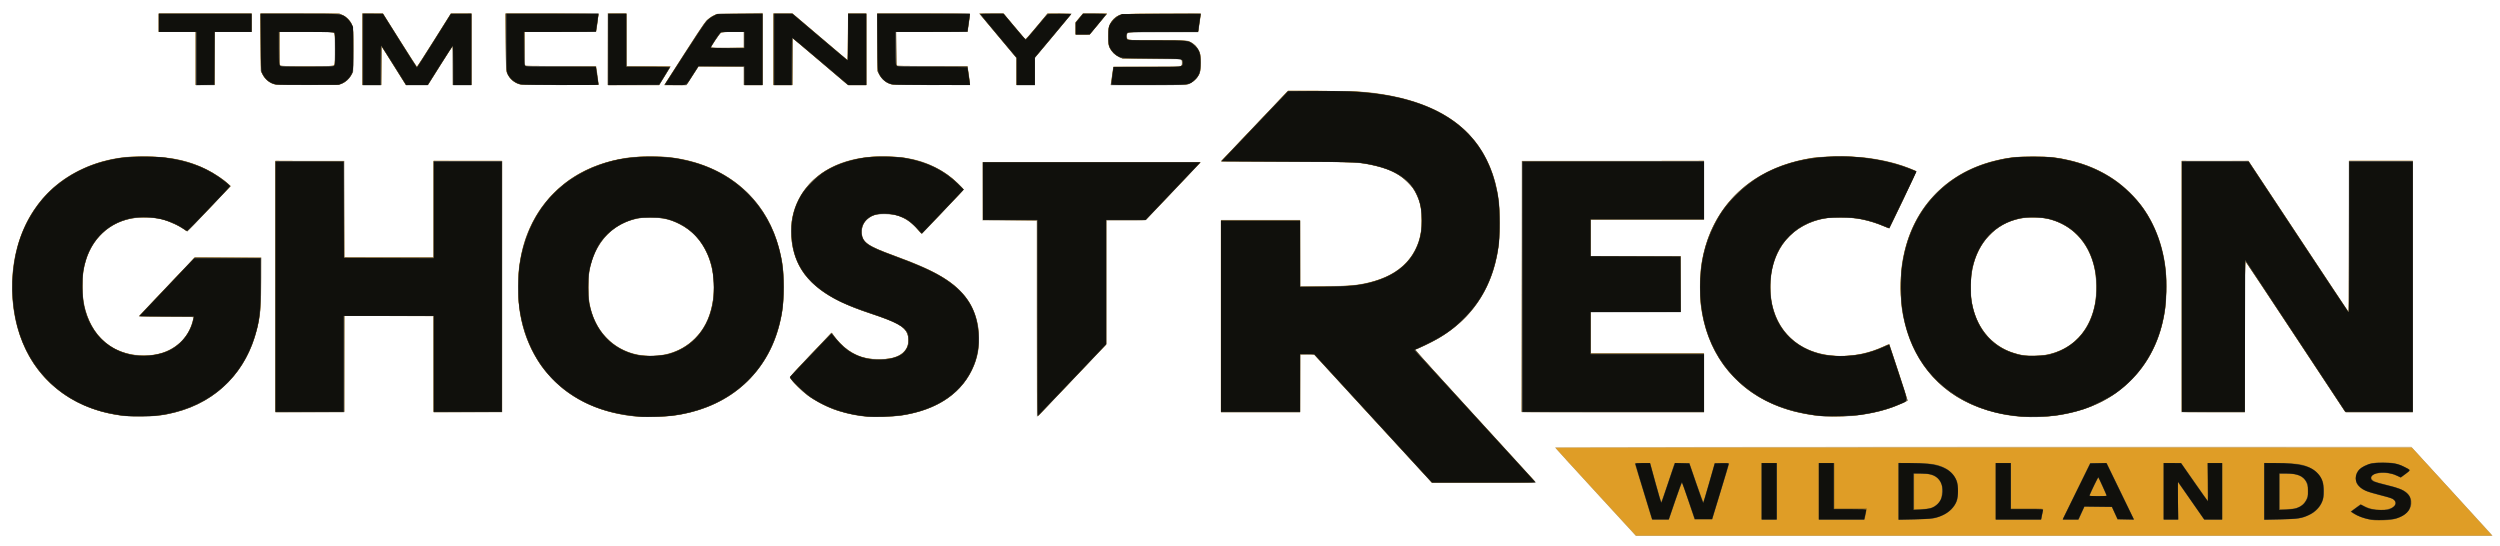<?xml version="1.0" encoding="UTF-8" standalone="no"?>
<!-- Created with Inkscape (http://www.inkscape.org/) -->
<svg id="svg2" xmlns:rdf="http://www.w3.org/1999/02/22-rdf-syntax-ns#" xmlns="http://www.w3.org/2000/svg" height="237.67mm" width="1088.1mm" version="1.1" xmlns:cc="http://creativecommons.org/ns#" xmlns:dc="http://purl.org/dc/elements/1.1/" viewBox="0 0 3855.497 842.126">
 <g id="layer1" transform="translate(1852 -247.38)">
  <path id="path3361" d="m608.5 1005.9c-34.1-37.139-62.15-67.957-62.333-68.484-0.212-0.61 239.46-0.958 660.1-0.958h660.43l46.9 51.243c25.795 28.184 54.019 59.009 62.721 68.5l15.822 17.257-660.82-0.016-660.82-0.016-62-67.526zm-343.33-113.01-90.33-98.43h-10.92-10.92v44.5 44.5h-61-61v-148.5-148.5h61 61v51 51h34.394c36.09 0 48.603-0.789 65.106-4.104 49.457-9.936 78.844-36.362 86.623-77.896 1.711-9.133 1.444-31.882-0.475-40.615-6.229-28.338-21.827-45.63-51.825-57.454-6.297-2.482-21.984-6.481-30.823-7.858-20.788-3.238-26.484-3.42-124.74-3.99l-100.24-0.582 51.677-54.338 51.677-54.338 57.559 0.466c60.096 0.487 65.38 0.808 94.038 5.713 85.846 14.694 141.32 55.774 163.95 121.42 4.43 12.848 8.261 29.84 10.163 45.077 1.866 14.946 1.592 50.327-0.509 65.841-8.267 61.032-36.629 107.07-85.585 138.91-8.669 5.639-27.883 15.575-38.263 19.786l-5.763 2.338 2.857 3.061c1.571 1.683 41.692 45.586 89.158 97.561s88.356 96.638 90.868 99.25l4.567 4.75-80.962-0.07-80.962-0.07-90.33-98.43zm-1916.2-3.09c-20.693-1.261-47.321-7.2-66.083-14.738-24.036-9.657-42.272-21.777-60.937-40.499-15.216-15.263-23.677-26.967-33.301-46.068-15.38-30.527-21.736-59.534-21.728-99.168 0-20.935 1.029-31.677 4.699-49.229 6.869-32.853 22.583-64.747 43.527-88.344 30.566-34.438 75.237-56.543 125.82-62.26 23.173-2.619 61.631-0.75 83.139 4.041 28.624 6.376 55.572 19.578 75.8 37.135l4.223 3.666-31.223 32.834c-17.172 18.059-32.236 33.901-33.475 35.206l-2.252 2.371-9.618-6.031c-10.026-6.287-22.166-11.267-34.094-13.986-11.109-2.533-35.596-2.227-46.877 0.585-46.378 11.56-73.692 53.175-71.339 108.69 1.329 31.365 10.606 55.848 28.167 74.34 16.56 17.438 36.11 25.828 62.549 26.845 16.85 0.648 29.158-1.58 41.413-7.495 19.013-9.178 30.542-22.309 36.473-41.545 3.652-11.845 8.268-10.585-39.877-10.884l-41.991-0.261 43.041-45.25 43.041-45.25h51.544 51.545l-0.457 40.25c-0.356 31.378-0.832 42.565-2.158 50.75-7.214 44.516-24.36 78.538-53.578 106.31-36.26 34.466-88.124 51.512-146 47.984zm775.71-0.384c-26.344-2.784-54.129-10.601-75.152-21.142-53.469-26.81-88.622-75.087-99.589-136.77-2.762-15.535-3.853-52.104-2.033-68.158 1.695-14.951 5.446-32.713 9.575-45.342 4.76-14.556 16.808-38.689 25.213-50.5 8.689-12.211 30.093-33.609 42.272-42.261 20.153-14.317 49.876-26.893 76-32.157 18.196-3.666 29.112-4.661 51-4.649 39.482 0.022 70.678 6.976 101.96 22.728 54.418 27.401 88.768 75.026 100.14 138.84 4.049 22.723 3.73 61.014-0.702 84.32-16.509 86.809-79.718 144-170.96 154.67-13.804 1.615-44.335 1.839-57.726 0.423zm49.29-95.55c32.043-6.592 56.708-28.599 67.866-60.553 10.604-30.37 8.901-68.575-4.3-96.443-10.161-21.45-24.38-35.79-45.126-45.512-13.47-6.312-23.312-8.267-41.44-8.23-13.467 0.027-16.77 0.372-25.182 2.626-38.83 10.406-64.221 42.182-69.715 87.245-8.761 71.855 35.155 125.88 99.897 122.89 5.775-0.266 13.875-1.179 18-2.027zm304.33 95.538c-34.998-4.078-68.783-18.066-92.662-38.365-7.958-6.766-19.864-20.354-19.449-22.199 0.484-2.151 64.071-68.459 64.849-67.625 0.402 0.431 3.47 4.256 6.818 8.499 7.963 10.093 17.498 17.872 28.619 23.35 13.568 6.683 19.39 7.931 37 7.928 12.889-0.002 16.041-0.329 22.398-2.321 15.436-4.838 21.922-11.988 22.872-25.209 0.379-5.284 0.036-7.545-1.792-11.794-4.554-10.587-15.548-16.709-52.305-29.131-38.185-12.904-56.074-20.918-75.41-33.781-9.895-6.582-23.371-18.951-29.919-27.461-13.957-18.138-21.33-41.509-21.339-67.639-0.01-29.143 10.183-54.124 30.496-74.734 27.119-27.517 62.808-40.467 111.61-40.5 40.038-0.027 68.119 7.549 95.771 25.837 9.065 5.995 28.385 23.821 27.909 25.75-0.161 0.651-14.635 16.267-32.166 34.702l-31.874 33.518-10.126-10.188c-7.641-7.687-11.845-11.055-17.126-13.721-10.581-5.341-15.307-6.321-30.5-6.321-15.084 0-19.113 1.148-26.36 7.511-7.173 6.298-10.279 17.063-7.642 26.482 2.875 10.267 13.125 16.365 50.271 29.904 26.966 9.828 40.055 15.223 54.676 22.535 41.986 20.998 62.801 43.301 71.813 76.949 2.323 8.674 2.579 11.437 2.599 28.119 0.021 16.923-0.204 19.339-2.632 28.337-13.811 51.188-59.707 84.581-125.94 91.629-11.224 1.194-39.984 1.159-50.464-0.062zm268.67-150.17v-151.74h-42-42v-45-45h168.61 168.61l-10.359 10.816c-5.698 5.949-24.974 26.199-42.837 45l-32.478 34.184h-30.272-30.272l-0.037 95.75-0.037 95.75-49.501 52c-27.226 28.6-51.284 53.793-53.463 55.985l-3.962 3.985v-151.74zm1211.5 150.14c-30.187-2.313-60.834-10.539-85.785-23.024-19.527-9.771-35.189-21.369-50.99-37.757-27.543-28.568-44.192-63.87-50.374-106.81-2.333-16.204-2.33-47.651 0.01-63.738 12.633-86.994 70.831-147.36 159.11-165.04 17.951-3.595 29.691-4.587 54.075-4.57 42.511 0.029 76.048 5.674 108.16 18.204 5.629 2.196 10.466 4.369 10.749 4.827 0.283 0.459-8.989 20.624-20.606 44.812l-21.122 43.978-6.128-2.772c-33.852-15.312-75.505-19.169-107-9.908-17.885 5.259-36.506 17.515-47.013 30.944-15.759 20.141-22.924 42.66-22.898 71.973 0.021 23.44 4.763 41.616 15.346 58.812 23.417 38.051 70.797 54.587 124.89 43.587 12.148-2.47 31.017-9.248 42.197-15.155 0.622-0.329 28.852 84.458 28.852 86.655 0 2.688-24.034 12.34-42.729 17.16-28.919 7.457-58.943 10.102-88.74 7.819zm295.13-0.345c-51.964-6.572-93.947-26.94-125-60.644-24.767-26.882-40.461-60.823-47.342-102.39-2.543-15.362-2.58-56.158-0.066-72 14.534-91.575 76.946-151.68 170.28-163.99 15.862-2.092 48.017-2.095 63.96-0.005 77.014 10.095 133.49 52.19 159.82 119.12 18.589 47.257 18.985 111.01 0.991 159.37-24.245 65.17-79.063 107.92-153.31 119.55-14.418 2.259-54.718 2.829-69.335 0.981zm42.8-93.63c43.301-5.306 72.345-32.917 82.15-78.095 2.84-13.084 2.58-41.927-0.501-55.796-8.813-39.661-32.912-66.088-69.098-75.772-8.225-2.201-11.701-2.564-25.05-2.613-18.474-0.068-28.096 1.917-42.44 8.76-28.633 13.658-46.456 39.592-52.664 76.625-1.782 10.629-1.571 34.558 0.401 45.516 8.991 49.966 44.231 80.936 93.703 82.35 2.475 0.071 8.55-0.368 13.5-0.974zm-2723.5-105.89v-194h53 53v74.5 74.5h68.5 68.5v-74.5-74.5h53.502 53.503l-0.253 193.75-0.253 193.75h-53-53l-0.256-74.25-0.256-74.25h-68.494-68.494v74.5 74.5h-53-53v-194zm1922 0v-194h140.5 140.5v45.5 45.5h-87.5-87.5v28 28h69.5 69.5v42.993 42.993l-69.25 0.257-69.25 0.257-0.264 31.75-0.264 31.75h87.514 87.514v45.5 45.5h-140.5-140.5v-194zm1017 0v-194h51.887 51.887l76.863 116.12 76.863 116.12 0.254-116.12 0.254-116.12h49.496 49.496v194 194h-51.862-51.862l-76.888-116.48c-42.288-64.065-77.226-116.49-77.638-116.5-0.412-0.01-0.75 52.408-0.75 116.48v116.5h-49-49v-194zm-3062-352v-41h-28.5-28.5v-14.5-14.5h71.5 71.5v14.5 14.5h-28.5-28.5v41 41h-14.5-14.5v-41zm119.7 39.558c-9.023-3.219-16.285-10.797-18.71-19.523-0.573-2.061-0.984-21.577-0.988-46.814l-0.01-43.28 60.75 0.28 60.75 0.28 5.739 2.818c3.386 1.663 7.173 4.568 9.237 7.087 6.321 7.714 6.524 9.147 6.524 46.024v33.178l-2.584 5.185c-3.332 6.686-10.282 12.793-16.744 14.712-7.061 2.097-98.11 2.143-103.97 0.053zm92.716-28.165c1.383-0.531 1.582-3.706 1.582-25.3 0-17.872-0.332-25.024-1.2-25.893-0.895-0.895-11.711-1.2-42.5-1.2h-41.3v25.3c0 18.344 0.33 25.63 1.2 26.5 0.893 0.893 11.36 1.2 40.918 1.2 21.845 0 40.43-0.273 41.3-0.607zm44.582-25.893v-55.5l15.75 0.007 15.75 0.007 26 41.468c14.3 22.807 26.225 41.477 26.5 41.488 0.275 0.011 12.2-18.636 26.5-41.437l26-41.458 15.75-0.037 15.75-0.038v55.5 55.5h-14.485-14.485l-0.265-29.674-0.265-29.674-18.506 29.424-18.506 29.424h-17.409-17.41l-18.835-29.919-18.835-29.919v30.169 30.169h-14.5-14.5v-55.5zm240.7 54.056c-5.45-1.944-11.14-6.142-14.077-10.386-5.54-8.007-5.621-8.81-5.621-55.795v-43.374h71.5c67.42 0 71.501 0.1 71.523 1.75 0.013 0.963-0.75 7.487-1.694 14.5l-1.716 12.75h-55.306-55.306v25.3c0 18.344 0.33 25.63 1.2 26.5 0.904 0.904 14.555 1.2 55.298 1.2h54.098l2.003 14.5 2.003 14.5-60.051-0.044c-47.924-0.035-60.819-0.318-63.853-1.4zm137.3-54.06v-55.5h14.5 14.5v41 41h34c18.7 0 34 0.297 34 0.659s-3.87 6.888-8.599 14.5l-8.599 13.841h-39.901-39.901v-55.5zm88 54.937c0-1.017 57.275-89.824 61.022-94.618 4.924-6.299 8.689-9.328 15.64-12.585l5.838-2.735 34.25-0.32 34.25-0.32v55.57 55.57h-14.5-14.5v-14.5-14.5h-34.427-34.427l-1.823 2.406c-1.002 1.324-5.318 7.849-9.59 14.5l-7.767 12.093h-16.983c-9.341 0-16.983-0.253-16.983-0.563zm122-69.437v-12h-16.066c-16.163 0-19.018 0.516-21.675 3.913-1.804 2.307-12.26 19.022-12.26 19.598 0 0.269 11.25 0.488 25 0.488h25v-12zm46 14.5v-55.5h14.333 14.333l42.417 35.991c23.329 19.795 42.754 35.995 43.167 36 0.412 0.005 0.75-16.204 0.75-36.019v-36.027l14.25 0.277 14.25 0.277 0.259 55.25 0.258 55.25-14.758-0.024-14.758-0.024-42.5-36.1-42.5-36.1-0.263 36.124-0.262 36.124h-14.488-14.488v-55.5zm179.7 54.058c-9.023-3.219-16.285-10.797-18.71-19.523-0.573-2.061-0.984-21.567-0.988-46.785l-0.006-43.25h71.5c67.42 0 71.501 0.1 71.523 1.75 0.013 0.963-0.75 7.487-1.694 14.5l-1.716 12.75h-55.306-55.306v25.378c0 20.009 0.284 25.613 1.342 26.491 0.941 0.781 17.461 1.191 55.235 1.372l53.893 0.259 1.69 11.5c0.93 6.325 1.724 12.738 1.765 14.25l0.074 2.75-59.75-0.044c-47.636-0.035-60.52-0.319-63.547-1.398zm194.28-19.808-0.013-21.25-25.576-30.5c-14.067-16.775-26.924-32.188-28.571-34.25l-2.995-3.75h18.862 18.862l15.472 18.572c8.51 10.214 16.182 19.483 17.049 20.596 1.519 1.95 2.208 1.268 18.771-18.572l17.194-20.596h18.479c10.164 0 18.479 0.246 18.479 0.547s-12.825 15.875-28.5 34.61l-28.5 34.063v20.89 20.89h-14.5-14.5l-0.013-21.25zm146.04 20.53c0.013-0.429 0.902-6.63 1.977-13.78 1.075-7.15 1.964-13.334 1.977-13.741 0.013-0.408 23.76-0.858 52.773-1l52.75-0.259v-5-5l-45.5-0.5c-44.835-0.493-45.573-0.534-50.5-2.799-5.95-2.736-11.848-8.184-14.835-13.701-1.946-3.596-2.165-5.517-2.165-19 0-14.512 0.088-15.15 2.712-19.613 2.937-4.995 7.922-9.815 13.052-12.618 2.98-1.629 8.131-1.791 64.986-2.048 42.104-0.19 61.75 0.05 61.75 0.757 0 1.104-2.6 19.342-3.531 24.764l-0.556 3.241-54.706 0.259-54.706 0.259-0.305 4.754c-0.278 4.335-0.074 4.842 2.315 5.75 1.595 0.606 19.733 0.996 46.359 0.996h43.738l5.185 2.584c6.359 3.169 12.53 9.98 14.632 16.15 2.14 6.281 2.153 25.215 0.021 31.472-1.976 5.8-7.303 12.039-13.28 15.552l-4.666 2.743-59.75 0.28c-32.862 0.154-59.74-0.071-59.727-0.5zm-54.02-86.86v-9.572l5.699-6.928 5.699-6.928h18.956c17.957 0 18.877 0.092 17.458 1.75-0.824 0.963-7.012 8.387-13.752 16.5l-12.255 14.75h-10.902-10.902v-9.572z" fill="#cececd"/>
  <path id="path3359" d="m608.5 1005.9c-34.1-37.147-62.15-67.96-62.333-68.473-0.206-0.577 251.57-0.934 660.08-0.934h660.41l51.419 56.203c28.281 30.912 56.519 61.737 62.752 68.5l11.332 12.296-660.83-0.026-660.83-0.027-62-67.54zm-341.74-111.64c-49.167-53.488-90.199-98.053-91.181-99.034-1.522-1.52-3.287-1.742-11.93-1.5l-10.145 0.284-0.26 44.75-0.26 44.75h-60.99-60.99v-148-148h60.991 60.991l0.259 50.75 0.259 50.75 35.5-0.153c38.271-0.165 51.546-1.258 70.544-5.805 29.299-7.013 50.908-20.356 65.094-40.196 15.014-20.997 20.15-54.085 12.862-82.849-5.85-23.086-24.499-42.148-50.426-51.542-10.932-3.961-25.457-7.438-40.073-9.592-9.994-1.473-24.875-1.772-113.62-2.279l-102.12-0.584 51.578-54.25 51.578-54.25 47.04 0.004c58.824 0.005 80.225 1.455 111.66 7.564 83.02 16.136 135.57 56.807 157.3 121.73 7.449 22.265 10.678 45.035 10.664 75.199-0.018 38.102-6.184 68.012-19.999 97-20.89 43.834-53.584 73.107-107.9 96.612l-3.327 1.44 93.077 101.71c51.18 55.93 93.06 101.94 93.06 102.22 0 0.284-35.966 0.516-79.924 0.516h-79.924l-89.395-97.25zm-1917.3-4.86c-30.092-1.661-57.013-8.925-83.5-22.53-55.442-28.478-90.547-82.448-97.946-150.58-1.355-12.478-1.355-40.101 0-52.579 8.684-79.972 55.364-139.95 127.76-164.15 25.546-8.54 48.728-11.602 81.574-10.775 32.994 0.831 54.899 5.051 79.341 15.287 15.877 6.649 36.573 19.685 44.207 27.845l2.435 2.603-2.987 3.239c-6.587 7.141-44.364 46.876-53.671 56.453l-9.927 10.214-5.643-3.826c-16.917-11.47-33.753-16.898-55.142-17.776-28.658-1.177-51.483 6.689-69.742 24.033-20.09 19.084-29.796 42.775-30.987 75.64-2.158 59.523 26.747 102.26 75.472 111.58 9.52 1.821 27.99 1.825 37.419 0.008 30.153-5.812 50.778-24.796 57.296-52.738l1.359-5.827-42.293-0.261-42.293-0.261 43.037-45.25 43.037-45.25h51.347 51.347l-0.01 31.75c-0.01 17.462-0.464 37.15-1.019 43.75-5.801 69.03-39.584 122.02-95.561 149.9-30.586 15.234-65.288 21.683-104.91 19.496zm777 0.035c-40.515-4.179-76.019-17.287-105.54-38.967-11.239-8.252-29.837-27.224-38.215-38.982-8.472-11.89-20.557-36.056-25.247-50.486-7.898-24.299-11.032-48.501-10.221-78.919 1.506-56.415 19.671-101.51 55.226-137.09 28.519-28.542 62.834-45.562 108-53.57 15.28-2.709 48.824-3.717 66.105-1.987 82.751 8.285 144.96 55.529 169.3 128.57 8.331 25 11.693 49.931 10.789 80-0.797 26.494-4.148 45.241-12.25 68.515-13.126 37.709-40.248 71.719-73.947 92.725-23.021 14.35-51.042 24.251-81.564 28.819-12.511 1.872-49.684 2.692-62.436 1.376zm42-94.407c49.668-8.078 80.5-48.114 80.5-104.53 0-65.81-41.882-110.05-102-107.74-31.618 1.214-56.634 14.911-73.499 40.24-13.434 20.177-19.302 43.751-18.172 73 1.163 30.085 9.943 53.253 26.975 71.184 8.796 9.259 16.891 15.141 27.852 20.237 17.58 8.173 38.276 10.871 58.344 7.607zm311.5 94.44c-37.604-4.582-69.376-17.694-94.5-39-8.248-6.994-19-19.117-19-21.422 0-0.718 12.154-14.072 27.009-29.676 14.855-15.603 29.287-30.79 32.071-33.748l5.062-5.378 4.592 6.378c9.153 12.712 22.169 23.369 35.096 28.734 19.351 8.032 47.62 8.296 63.367 0.591 6.231-3.049 12.497-9.815 14.127-15.254 1.869-6.237 1.47-14.953-0.908-19.866-4.962-10.249-16.346-16.388-54.243-29.25-27.658-9.386-45.25-16.645-59.673-24.621-37.501-20.739-58.058-47.977-63.51-84.152-5.545-36.785 5.165-70.395 30.38-95.343 26.222-25.944 63.27-38.927 111.16-38.952 38.146-0.02 67.854 8.054 94.225 25.61 9.088 6.05 28.749 23.474 28.749 25.478 0 0.473-14.236 15.832-31.636 34.132s-31.935 33.609-32.3 34.022c-0.365 0.413-3.217-2.352-6.337-6.145-13.746-16.71-29.446-24.147-51.227-24.269-9.098-0.051-12.029 0.329-16.949 2.197-7.995 3.036-14.929 9.579-17.111 16.147-2.439 7.342-1.648 16.395 1.9 21.757 5.191 7.845 13.975 12.239 53.132 26.579 49.653 18.184 75.242 32.096 94.594 51.427 14.951 14.935 23.172 30.198 27.593 51.234 2.199 10.464 2.442 34.293 0.452 44.322-5.873 29.593-23.631 55.486-49.938 72.817-17.758 11.699-38.894 19.44-65.161 23.865-13.261 2.234-48.795 3.274-61.012 1.785zm1484-0.056c-46.03-2.573-86.65-16.427-120.04-40.942-10.726-7.875-30.753-28.111-38.096-38.494-19.03-26.911-30.416-57.144-34.827-92.475-1.351-10.822-1.378-44.04-0.045-54.5 4.44-34.832 14.462-62.693 31.865-88.59 30.416-45.261 78.358-73.784 140.61-83.652 16.028-2.541 65.526-2.502 84.541 0.066 16.932 2.287 34.149 5.875 46.627 9.716 9.823 3.024 27.281 9.648 28.6 10.852 0.628 0.573-39.784 85.999-41.49 87.704-0.345 0.345-4.829-1.174-9.963-3.376-19.314-8.284-36.51-12.022-59.274-12.882-18.074-0.683-28.869 0.4-42.281 4.243-37.278 10.682-61.272 37.462-69.811 77.919-2.419 11.459-2.441 38.135-0.041 49.296 6.092 28.333 19.77 49.47 41.511 64.147 33.694 22.746 87.132 24.019 131.69 3.137l8.136-3.813 14.228 43.452c7.825 23.899 14.078 43.601 13.896 43.782-0.182 0.181-4.156 2.18-8.831 4.441-29.512 14.275-76.226 22.248-117 19.969zm294.5-0.028c-37.893-3.564-78.296-18.459-105-38.71-34.151-25.899-56.776-60.464-67.503-103.13-5.138-20.434-6.454-32.171-6.454-57.546 0-25.347 1.304-37.012 6.441-57.636 17.923-71.951 71.228-122.86 145.32-138.79 32.333-6.951 74.086-6.757 106.42 0.495 46.232 10.369 84.505 33.927 111.17 68.428 20.728 26.82 33.832 59.527 38.584 96.303 2.008 15.541 2.001 46.96-0.013 62.329-10.196 77.779-55.763 134.17-127.49 157.77-30.148 9.92-66.991 13.727-101.47 10.484zm50.294-95.837c38.301-9.406 63.472-38.042 70.693-80.427 1.932-11.341 1.941-33.433 0.017-45.291-6.864-42.321-33.179-73.002-70.686-82.413-11.864-2.977-31.604-3.655-43.144-1.483-42.598 8.018-70.99 40.058-77.152 87.064-8.416 64.2 23.2 114.3 78.3 124.08 10.574 1.876 31.164 1.127 41.973-1.527zm-1561.8-54.94v-151.07l-41.75-0.261-41.75-0.261-0.26-44.75-0.26-44.75h168.01c92.406 0 168.01 0.23 168.01 0.51 0 0.559-80.016 84.906-83.234 87.74-1.798 1.583-4.835 1.75-31.877 1.75h-29.889v95.537 95.537l-52.532 55.213c-28.892 30.367-52.968 55.363-53.5 55.547-0.62 0.21-0.97-53.76-0.97-150.74zm-1174-49.085v-194.01h53 53v74.5 74.5h69 69v-74.509-74.509l52.75 0.259 52.75 0.259v193.5 193.5l-52.744 0.259-52.744 0.259-0.256-74.259-0.256-74.259-68.744-0.257-68.744-0.257-0.256 74.257-0.256 74.257-52.75 0.259-52.75 0.259v-194.01zm1922.7 193.32c-0.37-0.37-0.67-87.67-0.67-194v-193.33h140.5 140.5v45.5 45.5h-87.5-87.5v28 28h69.5 69.5v43 43h-69.5-69.5v32 32h87.5 87.5v45.5 45.5h-139.83c-76.908 0-140.13-0.3-140.5-0.667zm1016.8-0.583c-0.261-0.688-0.36-87.875-0.219-193.75l0.257-192.5 51.509-0.259 51.509-0.259 76.991 116.45c42.345 64.048 77.329 116.48 77.741 116.51 0.412 0.032 0.75-52.367 0.75-116.44v-116.5h49 49v194 194h-51.449-51.449l-2.458-3.25c-1.352-1.788-35.863-53.875-76.691-115.75s-74.845-113.16-75.593-113.96c-1.147-1.235-1.36 16.878-1.36 115.75v117.21h-48.531c-37.905 0-48.635-0.274-49.006-1.25zm-3062.5-544.75v-41h-28.5-28.5v-14.5-14.5h71.5 71.5v14.5 14.5h-28.5-28.5v41 41h-14.5-14.5v-41zm120.35 39.585c-8.542-2.71-15.612-9.578-18.521-17.994-1.572-4.548-1.764-9.706-1.793-48.342l-0.033-43.25h57.79c62.771 0 64.973 0.168 73.133 5.567 2.153 1.425 5.056 4.243 6.45 6.262 5.561 8.053 5.627 8.566 5.627 43.273 0 21.013-0.392 33.473-1.13 35.937-1.901 6.344-7.784 13.097-14.326 16.444l-5.899 3.018-48.573 0.202c-37.876 0.157-49.487-0.089-52.727-1.116zm93.619-29.52c0.627-1.173 1.035-10.99 1.035-24.929 0-19.571-0.234-23.228-1.571-24.566-1.378-1.378-6.671-1.571-43-1.571h-41.429v25.3c0 18.344 0.33 25.63 1.2 26.5 0.894 0.894 11.592 1.2 41.965 1.2 39.28 0 40.803-0.07 41.8-1.934zm43.035-24.591v-55.525l15.745 0.275 15.745 0.275 25.995 41.253c14.297 22.689 26.343 41.137 26.769 40.995 0.425-0.142 12.38-18.706 26.565-41.253l25.791-40.995 15.695-0.275 15.695-0.275v55.525 55.525h-14.485-14.485l-0.265-29.839-0.265-29.839-18.612 29.589-18.612 29.589-17.039 0.273-17.039 0.273-18.849-29.997-18.849-29.997-0.265 29.974-0.265 29.974h-14.485-14.485v-55.525zm240.86 53.958c-5.915-1.821-13.991-9.03-17.032-15.204-2.318-4.706-2.33-4.933-2.626-49.478l-0.298-44.75h71.548 71.548l-0.074 2.75c-0.041 1.512-0.835 7.925-1.765 14.25l-1.69 11.5-55.235 0.258-55.235 0.258v25.369c0 20.002 0.284 25.605 1.342 26.483 0.941 0.781 17.461 1.191 55.235 1.372l53.893 0.259 1.69 11.5c0.93 6.325 1.724 12.738 1.765 14.25l0.074 2.75-59.25-0.07c-48.366-0.057-60.102-0.332-63.89-1.498zm137.38-53.682 0.259-55.25 14.25-0.277 14.25-0.277v41.027 41.027h34.083c18.746 0 33.933 0.386 33.75 0.858-0.183 0.472-4.121 6.997-8.751 14.5l-8.417 13.642h-39.841-39.841l0.258-55.25zm87.72 54.83c0-0.223 13.519-21.486 30.043-47.25 33.002-51.458 36.677-56.122 47.624-60.439 5.595-2.207 7.208-2.316 39.583-2.693l33.75-0.393v55.59 55.59h-14.5-14.5v-14.5-14.5l-34.75 0.002-34.75 0.002-9.369 14.498-9.369 14.498h-16.881c-9.28 0-16.88-0.19-16.88-0.41zm122-69.094v-12.5h-16.566c-9.111 0-17.384 0.438-18.384 0.973-1.559 0.834-16.05 22.062-16.05 23.512 0 0.283 11.475 0.515 25.5 0.515h25.5v-12.5zm46 14v-55.5l14.25 0.015 14.25 0.015 43 36.518 43 36.518 0.262-36.534 0.262-36.534h13.988 13.988v55.5 55.5h-14.062-14.062l-42.403-36c-23.322-19.8-42.643-36-42.938-36-0.294 0-0.535 16.2-0.535 36v36h-14.5-14.5v-55.5zm180.35 54.067c-8.747-2.736-16.912-11.24-19.268-20.067-0.677-2.537-1.069-19.636-1.073-46.75l-0.006-42.75h71.5c62.234 0 71.5 0.19 71.5 1.47 0 1.761-2.852 22.081-3.548 25.28l-0.49 2.25h-54.981-54.981v25.3c0 18.344 0.33 25.63 1.2 26.5 0.904 0.904 14.485 1.2 54.981 1.2h53.781l0.49 2.25c0.696 3.199 3.548 23.519 3.548 25.28 0 1.277-7.762 1.461-59.25 1.403-45.645-0.051-60.204-0.365-63.404-1.366zm193.65-19.9v-21.327l-27.985-33.423c-15.392-18.383-27.992-33.76-28-34.173-0.01-0.412 7.994-0.75 17.782-0.75h17.797l3.549 3.75c1.952 2.062 9.312 10.725 16.355 19.25 7.043 8.525 13.358 16.105 14.033 16.844 0.999 1.094 4.438-2.482 18.511-19.25l17.284-20.594h18.396c14.454 0 18.234 0.268 17.639 1.25-0.416 0.688-13.268 16.188-28.559 34.446l-27.81 33.19v21.054 21.054h-14.5-14.5v-21.327zm146.47 18.077c0.68-3.963 3.533-23.538 3.533-24.243 0-0.279 22.98-0.507 51.066-0.507 33.289 0 51.739-0.36 53-1.035 1.463-0.783 1.934-2.109 1.934-5.441 0-2.426-0.562-4.769-1.25-5.215-0.688-0.445-21.95-1.034-47.25-1.309l-46-0.5-4.666-2.743c-6.123-3.599-11.372-9.851-13.402-15.96-1.264-3.805-1.546-7.687-1.245-17.109 0.344-10.773 0.693-12.768 3.008-17.188 3.091-5.902 6.643-9.408 12.805-12.64l4.5-2.36 61.25-0.279c33.688-0.154 61.25-0.038 61.25 0.257 0 0.728-2.837 20.22-3.533 24.273l-0.558 3.25h-53.02c-34.636 0-53.691 0.359-54.955 1.035-1.448 0.775-1.934 2.107-1.934 5.3 0 2.346 0.54 4.805 1.2 5.465 0.897 0.897 12.338 1.2 45.322 1.2 48.902 0 49.721 0.092 57.143 6.446 2.144 1.835 5.234 5.748 6.867 8.696 2.894 5.226 2.968 5.707 2.968 19.359 0 12.516-0.234 14.436-2.202 18.116-3.585 6.701-7.012 10.085-13.498 13.326l-6.12 3.058h-58.386-58.386l0.558-3.25zm-54.47-84.23v-9.474l6.047-7.026 6.047-7.026h18.036c11.192 0 17.91 0.367 17.703 0.968-0.183 0.533-6.132 7.957-13.22 16.5l-12.887 15.532h-10.863-10.863v-9.474z" fill="#eecf99"/>
  <path id="path3357" d="m609.06 1006c-34.13-37.11-62.06-67.71-62.06-67.99 0-0.278 297.11-0.479 660.25-0.447l660.25 0.058 58.5 63.958c32.175 35.177 60.021 65.751 61.88 67.942l3.38 3.984h-660.07-660.07l-62.057-67.494zm-342.3-111.74c-49.167-53.488-90.199-98.053-91.181-99.034-1.522-1.52-3.287-1.742-11.93-1.5l-10.145 0.284-0.26 44.75-0.26 44.75h-60.99-60.99v-148-148h60.991 60.991l0.259 50.75 0.259 50.75 35.5-0.153c38.271-0.165 51.546-1.258 70.544-5.805 29.299-7.013 50.908-20.356 65.094-40.196 15.014-20.997 20.15-54.085 12.862-82.849-5.85-23.086-24.499-42.148-50.426-51.542-10.932-3.961-25.457-7.438-40.073-9.592-9.994-1.473-24.875-1.772-113.62-2.279l-102.12-0.584 51.578-54.25 51.578-54.25 47.04 0.004c58.824 0.005 80.225 1.455 111.66 7.564 83.02 16.136 135.57 56.807 157.3 121.73 7.449 22.265 10.678 45.035 10.664 75.199-0.018 38.102-6.184 68.012-19.999 97-20.89 43.834-53.584 73.107-107.9 96.612l-3.327 1.44 93.077 101.71c51.18 55.93 93.06 101.94 93.06 102.22 0 0.284-35.966 0.516-79.924 0.516h-79.924l-89.395-97.25zm-1917.3-4.86c-30.092-1.661-57.013-8.925-83.5-22.53-55.442-28.478-90.547-82.448-97.946-150.58-1.355-12.478-1.355-40.101 0-52.579 8.684-79.972 55.364-139.95 127.76-164.15 25.546-8.54 48.728-11.602 81.574-10.775 32.994 0.831 54.899 5.051 79.341 15.287 15.877 6.649 36.573 19.685 44.207 27.845l2.435 2.603-2.987 3.239c-6.587 7.141-44.364 46.876-53.671 56.453l-9.927 10.214-5.643-3.826c-16.917-11.47-33.753-16.898-55.142-17.776-28.658-1.177-51.483 6.689-69.742 24.033-20.09 19.084-29.796 42.775-30.987 75.64-2.158 59.523 26.747 102.26 75.472 111.58 9.52 1.821 27.99 1.825 37.419 0.008 30.153-5.812 50.778-24.796 57.296-52.738l1.359-5.827-42.293-0.261-42.293-0.261 43.037-45.25 43.037-45.25h51.347 51.347l-0.01 31.75c-0.01 17.462-0.464 37.15-1.019 43.75-5.801 69.03-39.584 122.02-95.561 149.9-30.586 15.234-65.288 21.683-104.91 19.496zm777 0.035c-40.515-4.179-76.019-17.287-105.54-38.967-11.239-8.252-29.837-27.224-38.215-38.982-8.472-11.89-20.557-36.056-25.247-50.486-7.898-24.299-11.032-48.501-10.221-78.919 1.506-56.415 19.671-101.51 55.226-137.09 28.519-28.542 62.834-45.562 108-53.57 15.28-2.709 48.824-3.717 66.105-1.987 82.751 8.285 144.96 55.529 169.3 128.57 8.331 25 11.693 49.931 10.789 80-0.797 26.494-4.148 45.241-12.25 68.515-13.126 37.709-40.248 71.719-73.947 92.725-23.021 14.35-51.042 24.251-81.564 28.819-12.511 1.872-49.684 2.692-62.436 1.376zm42-94.407c49.668-8.078 80.5-48.114 80.5-104.53 0-65.81-41.882-110.05-102-107.74-31.618 1.214-56.634 14.911-73.499 40.24-13.434 20.177-19.302 43.751-18.172 73 1.163 30.085 9.943 53.253 26.975 71.184 8.796 9.259 16.891 15.141 27.852 20.237 17.58 8.173 38.276 10.871 58.344 7.607zm311.5 94.44c-37.604-4.582-69.376-17.694-94.5-39-8.248-6.994-19-19.117-19-21.422 0-0.718 12.154-14.072 27.009-29.676 14.855-15.603 29.287-30.79 32.071-33.748l5.062-5.378 4.592 6.378c9.153 12.712 22.169 23.369 35.096 28.734 19.351 8.032 47.62 8.296 63.367 0.591 6.231-3.049 12.497-9.815 14.127-15.254 1.869-6.237 1.47-14.953-0.908-19.866-4.962-10.249-16.346-16.388-54.243-29.25-27.658-9.386-45.25-16.645-59.673-24.621-37.501-20.739-58.058-47.977-63.51-84.152-5.545-36.785 5.165-70.395 30.38-95.343 26.222-25.944 63.27-38.927 111.16-38.952 38.146-0.02 67.854 8.054 94.225 25.61 9.088 6.05 28.749 23.474 28.749 25.478 0 0.473-14.236 15.832-31.636 34.132s-31.935 33.609-32.3 34.022c-0.365 0.413-3.217-2.352-6.337-6.145-13.746-16.71-29.446-24.147-51.227-24.269-9.098-0.051-12.029 0.329-16.949 2.197-7.995 3.036-14.929 9.579-17.111 16.147-2.439 7.342-1.648 16.395 1.9 21.757 5.191 7.845 13.975 12.239 53.132 26.579 49.653 18.184 75.242 32.096 94.594 51.427 14.951 14.935 23.172 30.198 27.593 51.234 2.199 10.464 2.442 34.293 0.452 44.322-5.873 29.593-23.631 55.486-49.938 72.817-17.758 11.699-38.894 19.44-65.161 23.865-13.261 2.234-48.795 3.274-61.012 1.785zm1484-0.056c-46.03-2.573-86.65-16.427-120.04-40.942-10.726-7.875-30.753-28.111-38.096-38.494-19.03-26.911-30.416-57.144-34.827-92.475-1.351-10.822-1.378-44.04-0.045-54.5 4.44-34.832 14.462-62.693 31.865-88.59 30.416-45.261 78.358-73.784 140.61-83.652 16.028-2.541 65.526-2.502 84.541 0.066 16.932 2.287 34.149 5.875 46.627 9.716 9.823 3.024 27.281 9.648 28.6 10.852 0.628 0.573-39.784 85.999-41.49 87.704-0.345 0.345-4.829-1.174-9.963-3.376-19.314-8.284-36.51-12.022-59.274-12.882-18.074-0.683-28.869 0.4-42.281 4.243-37.278 10.682-61.272 37.462-69.811 77.919-2.419 11.459-2.441 38.135-0.041 49.296 6.092 28.333 19.77 49.47 41.511 64.147 33.694 22.746 87.132 24.019 131.69 3.137l8.136-3.813 14.228 43.452c7.825 23.899 14.078 43.601 13.896 43.782-0.182 0.181-4.156 2.18-8.831 4.441-29.512 14.275-76.226 22.248-117 19.969zm294.5-0.028c-37.893-3.564-78.296-18.459-105-38.71-34.151-25.899-56.776-60.464-67.503-103.13-5.138-20.434-6.454-32.171-6.454-57.546 0-25.347 1.304-37.012 6.441-57.636 17.923-71.951 71.228-122.86 145.32-138.79 32.333-6.951 74.086-6.757 106.42 0.495 46.232 10.369 84.505 33.927 111.17 68.428 20.728 26.82 33.832 59.527 38.584 96.303 2.008 15.541 2.001 46.96-0.013 62.329-10.196 77.779-55.763 134.17-127.49 157.77-30.148 9.92-66.991 13.727-101.47 10.484zm50.294-95.837c38.301-9.406 63.472-38.042 70.693-80.427 1.932-11.341 1.941-33.433 0.017-45.291-6.864-42.321-33.179-73.002-70.686-82.413-11.864-2.977-31.604-3.655-43.144-1.483-42.598 8.018-70.99 40.058-77.152 87.064-8.416 64.2 23.2 114.3 78.3 124.08 10.574 1.876 31.164 1.127 41.973-1.527zm-1561.8-54.94v-151.07l-41.75-0.261-41.75-0.261-0.26-44.75-0.26-44.75h168.01c92.406 0 168.01 0.23 168.01 0.51 0 0.559-80.016 84.906-83.234 87.74-1.798 1.583-4.835 1.75-31.877 1.75h-29.889v95.537 95.537l-52.532 55.213c-28.892 30.367-52.968 55.363-53.5 55.547-0.62 0.21-0.97-53.76-0.97-150.74zm-1174-49.085v-194.01h53 53v74.5 74.5h69 69v-74.509-74.509l52.75 0.259 52.75 0.259v193.5 193.5l-52.744 0.259-52.744 0.259-0.256-74.259-0.256-74.259-68.744-0.257-68.744-0.257-0.256 74.257-0.256 74.257-52.75 0.259-52.75 0.259v-194.01zm1922.7 193.32c-0.37-0.37-0.67-87.67-0.67-194v-193.33h140.5 140.5v45.5 45.5h-87.5-87.5v28 28h69.5 69.5v43 43h-69.5-69.5v32 32h87.5 87.5v45.5 45.5h-139.83c-76.908 0-140.13-0.3-140.5-0.667zm1016.8-0.583c-0.261-0.688-0.36-87.875-0.219-193.75l0.257-192.5 51.509-0.259 51.509-0.259 76.991 116.45c42.345 64.048 77.329 116.48 77.741 116.51 0.412 0.032 0.75-52.367 0.75-116.44v-116.5h49 49v194 194h-51.449-51.449l-2.458-3.25c-1.352-1.788-35.863-53.875-76.691-115.75s-74.845-113.16-75.593-113.96c-1.147-1.235-1.36 16.878-1.36 115.75v117.21h-48.531c-37.905 0-48.635-0.274-49.006-1.25zm-3062.5-544.75v-41h-28.5-28.5v-14.5-14.5h71.5 71.5v14.5 14.5h-28.5-28.5v41 41h-14.5-14.5v-41zm120.35 39.585c-8.542-2.71-15.612-9.578-18.521-17.994-1.572-4.548-1.764-9.706-1.793-48.342l-0.033-43.25h57.79c62.771 0 64.973 0.168 73.133 5.567 2.153 1.425 5.056 4.243 6.45 6.262 5.561 8.053 5.627 8.566 5.627 43.273 0 21.013-0.392 33.473-1.13 35.937-1.901 6.344-7.784 13.097-14.326 16.444l-5.899 3.018-48.573 0.202c-37.876 0.157-49.487-0.089-52.727-1.116zm93.619-29.52c0.627-1.173 1.035-10.99 1.035-24.929 0-19.571-0.234-23.228-1.571-24.566-1.378-1.378-6.671-1.571-43-1.571h-41.429v25.3c0 18.344 0.33 25.63 1.2 26.5 0.894 0.894 11.592 1.2 41.965 1.2 39.28 0 40.803-0.07 41.8-1.934zm43.035-24.591v-55.525l15.745 0.275 15.745 0.275 25.995 41.253c14.297 22.689 26.343 41.137 26.769 40.995 0.425-0.142 12.38-18.706 26.565-41.253l25.791-40.995 15.695-0.275 15.695-0.275v55.525 55.525h-14.485-14.485l-0.265-29.839-0.265-29.839-18.612 29.589-18.612 29.589-17.039 0.273-17.039 0.273-18.849-29.997-18.849-29.997-0.265 29.974-0.265 29.974h-14.485-14.485v-55.525zm240.86 53.958c-5.915-1.821-13.991-9.03-17.032-15.204-2.318-4.706-2.33-4.933-2.626-49.478l-0.298-44.75h71.548 71.548l-0.074 2.75c-0.041 1.512-0.835 7.925-1.765 14.25l-1.69 11.5-55.235 0.258-55.235 0.258v25.369c0 20.002 0.284 25.605 1.342 26.483 0.941 0.781 17.461 1.191 55.235 1.372l53.893 0.259 1.69 11.5c0.93 6.325 1.724 12.738 1.765 14.25l0.074 2.75-59.25-0.07c-48.366-0.057-60.102-0.332-63.89-1.498zm137.38-53.682 0.259-55.25 14.25-0.277 14.25-0.277v41.027 41.027h34.083c18.746 0 33.933 0.386 33.75 0.858-0.183 0.472-4.121 6.997-8.751 14.5l-8.417 13.642h-39.841-39.841l0.258-55.25zm87.72 54.83c0-0.223 13.519-21.486 30.043-47.25 33.002-51.458 36.677-56.122 47.624-60.439 5.595-2.207 7.208-2.316 39.583-2.693l33.75-0.393v55.59 55.59h-14.5-14.5v-14.5-14.5l-34.75 0.002-34.75 0.002-9.369 14.498-9.369 14.498h-16.881c-9.28 0-16.88-0.19-16.88-0.41zm122-69.094v-12.5h-16.566c-9.111 0-17.384 0.438-18.384 0.973-1.559 0.834-16.05 22.062-16.05 23.512 0 0.283 11.475 0.515 25.5 0.515h25.5v-12.5zm46 14v-55.5l14.25 0.015 14.25 0.015 43 36.518 43 36.518 0.262-36.534 0.262-36.534h13.988 13.988v55.5 55.5h-14.062-14.062l-42.403-36c-23.322-19.8-42.643-36-42.938-36-0.294 0-0.535 16.2-0.535 36v36h-14.5-14.5v-55.5zm180.35 54.067c-8.747-2.736-16.912-11.24-19.268-20.067-0.677-2.537-1.069-19.636-1.073-46.75l-0.006-42.75h71.5c62.234 0 71.5 0.19 71.5 1.47 0 1.761-2.852 22.081-3.548 25.28l-0.49 2.25h-54.981-54.981v25.3c0 18.344 0.33 25.63 1.2 26.5 0.904 0.904 14.485 1.2 54.981 1.2h53.781l0.49 2.25c0.696 3.199 3.548 23.519 3.548 25.28 0 1.277-7.762 1.461-59.25 1.403-45.645-0.051-60.204-0.365-63.404-1.366zm193.65-19.9v-21.327l-27.985-33.423c-15.392-18.383-27.992-33.76-28-34.173-0.01-0.412 7.994-0.75 17.782-0.75h17.797l3.549 3.75c1.952 2.062 9.312 10.725 16.355 19.25 7.043 8.525 13.358 16.105 14.033 16.844 0.999 1.094 4.438-2.482 18.511-19.25l17.284-20.594h18.396c14.454 0 18.234 0.268 17.639 1.25-0.416 0.688-13.268 16.188-28.559 34.446l-27.81 33.19v21.054 21.054h-14.5-14.5v-21.327zm146.47 18.077c0.68-3.963 3.533-23.538 3.533-24.243 0-0.279 22.98-0.507 51.066-0.507 33.289 0 51.739-0.36 53-1.035 1.463-0.783 1.934-2.109 1.934-5.441 0-2.426-0.562-4.769-1.25-5.215-0.688-0.445-21.95-1.034-47.25-1.309l-46-0.5-4.666-2.743c-6.123-3.599-11.372-9.851-13.402-15.96-1.264-3.805-1.546-7.687-1.245-17.109 0.344-10.773 0.693-12.768 3.008-17.188 3.091-5.902 6.643-9.408 12.805-12.64l4.5-2.36 61.25-0.279c33.688-0.154 61.25-0.038 61.25 0.257 0 0.728-2.837 20.22-3.533 24.273l-0.558 3.25h-53.02c-34.636 0-53.691 0.359-54.955 1.035-1.448 0.775-1.934 2.107-1.934 5.3 0 2.346 0.54 4.805 1.2 5.465 0.897 0.897 12.338 1.2 45.322 1.2 48.902 0 49.721 0.092 57.143 6.446 2.144 1.835 5.234 5.748 6.867 8.696 2.894 5.226 2.968 5.707 2.968 19.359 0 12.516-0.234 14.436-2.202 18.116-3.585 6.701-7.012 10.085-13.498 13.326l-6.12 3.058h-58.386-58.386l0.558-3.25zm-54.47-84.23v-9.474l6.047-7.026 6.047-7.026h18.036c11.192 0 17.91 0.367 17.703 0.968-0.183 0.533-6.132 7.957-13.22 16.5l-12.887 15.532h-10.863-10.863v-9.474z" fill="#a3a3a2"/>
  <path id="path3355" d="m609.06 1006c-34.13-37.11-62.06-67.71-62.06-67.99 0-0.278 297.11-0.479 660.25-0.447l660.25 0.058 58.5 63.958c32.175 35.177 60.021 65.751 61.88 67.942l3.38 3.984h-660.07-660.07l-62.057-67.494zm-341.14-110.63c-48.631-52.874-89.465-97.424-90.742-99-2.3-2.839-2.428-2.866-13.25-2.866h-10.928v44.5 44.5h-61-61v-147.5-147.5h61 61v51.127 51.127l37.75-0.546c40.186-0.581 51.77-1.601 69.347-6.104 36.063-9.24 58.638-25.666 71.396-51.95 6.84-14.092 8.88-23.925 8.95-43.153 0.071-19.431-1.567-27.768-8.152-41.5-3.849-8.026-5.892-10.834-13.173-18.101-12.571-12.546-27.277-20.106-49.415-25.401-24.154-5.777-24.648-5.801-135.75-6.423l-102.56-0.57 51.55-54.23 51.55-54.22 45-0.013c24.75-0.007 51.75 0.435 60 0.983 78.169 5.189 137.36 27.564 173.46 65.573 10.928 11.504 19.37 23.555 26.925 38.436 15.702 30.929 21.919 62.688 20.826 106.4-0.585 23.372-2.376 37.374-7.108 55.563-12.944 49.751-43.51 89.44-89.004 115.57-9.244 5.309-30.587 15.432-32.536 15.432-0.522 0-1.216 0.432-1.542 0.96s40.71 46.105 91.191 101.28c50.481 55.177 92.402 101.09 93.157 102.04 1.295 1.622-3.129 1.718-78.58 1.718h-79.953l-88.42-96.134zm-1133.9-5.54c-113.99-8.278-187-86.274-187-199.76 0-58.329 19.317-108.89 55.452-145.15 38.209-38.336 93.382-58.137 156.43-56.144 20.991 0.663 35.994 2.683 53.604 7.216 69.861 17.984 119.47 66.877 137.02 135.04 5.602 21.757 6.926 33.028 6.926 58.964 0 24.851-1.281 36.724-6.094 56.464-18.355 75.292-75.53 126.98-155.34 140.43-17.851 3.008-43.177 4.225-61 2.931zm33.678-94.383c31.709-4.294 59.493-25.566 71.94-55.079 12.693-30.097 12.678-70.68-0.037-100.09-9.666-22.358-23.744-37.612-44.081-47.764-16.102-8.038-22.604-9.41-44.5-9.393-17.215 0.014-19.11 0.201-27.282 2.704-30.66 9.39-52.464 31.105-62.575 62.321-4.817 14.87-5.644 21.174-5.627 42.859 0.015 18.499 0.223 20.821 2.777 30.94 8.822 34.961 30.682 59.422 62.569 70.014 12.789 4.248 31.116 5.613 46.816 3.487zm319.82 94.48c-1.65-0.233-7.229-0.915-12.397-1.515-11.595-1.347-29.81-5.735-41.09-9.9-12.522-4.624-30.467-14.223-40.07-21.435-8.401-6.309-24.651-22.292-26.859-26.417-1.068-1.995 1.226-4.668 29.527-34.41 16.877-17.736 31.442-33.059 32.368-34.051 1.607-1.722 1.812-1.609 4.514 2.5 4.204 6.391 16.198 18.477 22.828 23.002 14.393 9.824 27.864 13.81 46.588 13.784 14.182-0.02 23.507-1.64 30.849-5.361 10.416-5.278 15.183-12.765 15.219-23.904 0.05-15.344-7.802-22.974-33.978-33.018-6.325-2.427-16.9-6.094-23.5-8.148s-18.3-6.223-26-9.263c-64.554-25.488-93.576-58.615-97.062-110.79-1.291-19.324 2.292-37.11 11.08-55 18.641-37.947 56.956-61.056 110.42-66.594 14.116-1.462 42.146-0.665 54.565 1.552 35.044 6.255 63.423 20.71 84.376 42.976l5.376 5.713-2.948 3.177c-15.364 16.559-61.621 64.665-62.138 64.621-0.366-0.031-2.602-2.51-4.969-5.509-8.77-11.11-21.295-19.524-34.276-23.023-8.926-2.407-26.684-2.465-33.42-0.11-12.495 4.368-19.615 13.748-19.686 25.932-0.092 15.974 7.42 21.416 52.186 37.805 65.145 23.85 93.632 41.228 111.94 68.288 18.1 26.756 21.961 67.431 9.4 99.026-17.05 42.885-55.398 69.454-112.84 78.176-9.656 1.466-43.867 2.764-50 1.897zm1779-0.085c-77.34-6.265-134.82-41.611-164.85-101.38-20.981-41.749-27.575-92.085-18.599-141.98 13.696-76.13 64.802-131.27 139.49-150.49 22.36-5.756 32.887-6.957 60.964-6.957 27.375 0 37.214 1.066 59.041 6.399 24.01 5.866 44.471 14.805 64.597 28.221 15.017 10.01 35.764 30.174 46.147 44.849 18.59 26.277 31.234 61.69 34.734 97.289 1.555 15.81 0.783 47.007-1.525 61.692-6.825 43.416-24.803 79.474-53.65 107.61-18.165 17.714-36.592 29.656-60.465 39.184-31.042 12.39-71.564 18.349-105.88 15.569zm35.619-94.808c41.519-7.271 69.735-36.816 77.387-81.032 2.011-11.619 2.049-34.389 0.077-46.641-6.609-41.071-31.225-70.432-68.295-81.461-12.531-3.728-34.576-4.471-48.298-1.627-19.174 3.973-34.286 12.404-47.63 26.571-18.802 19.961-28.374 47.013-28.354 80.131 0.026 44.65 20.37 80.179 55.274 96.536 7.56 3.543 19.832 7.145 28.22 8.284 7.268 0.986 23.931 0.585 31.619-0.761zm-2964.6 93.37c-58.51-7.05-107.19-35.446-137.02-79.917-44.536-66.412-44.784-169.36-0.57-236.11 17.822-26.903 39.724-46.315 69.094-61.237 32.695-16.611 66.781-23.589 108.99-22.311 36.134 1.094 63.112 7.217 89.047 20.211 10.093 5.057 24.438 14.536 31.453 20.784l5 4.453-5.99 6.364c-3.294 3.5-18.317 19.317-33.384 35.148-24.576 25.822-27.561 28.634-29.01 27.337-6.075-5.438-24.835-14.402-37.116-17.734-11.591-3.146-35.52-3.7-48.01-1.113-39.723 8.228-66.227 37.503-73.539 81.227-2.048 12.25-1.523 41.295 0.94 52 7.67 33.334 24.534 56.556 50.109 69.003 20.462 9.959 46.119 12.189 68.473 5.951 26-7.255 45.663-28.217 50.376-53.705l0.601-3.25h-42.058c-23.132 0-41.908-0.38-41.725-0.844 0.183-0.464 19.458-20.94 42.833-45.502l42.5-44.658 51 0.252 51 0.252-0.108 37.5c-0.117 40.613-1.018 51.342-6.048 71.964-15.869 65.067-61.412 111.89-124.84 128.34-18.992 4.927-26.749 5.873-51 6.223-12.65 0.182-26.6-0.102-31-0.633zm1410.2-149.93-0.25-151.46l-41.75-0.261-41.75-0.261v-44.489-44.489h167.69 167.69l-2.514 2.75c-1.383 1.512-20.4 21.538-42.26 44.5l-39.747 41.75h-30.426-30.427v95.936 95.936l-51.627 54.314c-28.395 29.873-52.243 54.971-52.997 55.775-1.16 1.238-1.409-21.713-1.623-150zm1207.2 150.32c-9.459-0.764-29.968-4.46-41-7.391-81.916-21.757-134.21-83.077-143.08-167.78-1.714-16.372-0.695-47.269 2.081-63.117 15.25-87.01 78.28-145.67 171.5-159.61 14.214-2.126 48.066-2.893 66.031-1.497 29.573 2.298 58.95 8.517 80.736 17.092 5.628 2.215 10.742 4.363 11.366 4.773 0.765 0.503-5.642 14.834-19.743 44.155-11.482 23.876-21.035 43.569-21.23 43.763-0.194 0.194-3.01-0.834-6.257-2.285-9.958-4.45-25.349-9.311-36.901-11.654-9.377-1.903-14.18-2.231-32.503-2.221-18.945 0.01-22.55 0.277-30.33 2.25-51.357 13.02-80.272 54.805-77.323 111.74 3.742 72.223 63.071 112.18 142.39 95.909 10.033-2.059 21.058-5.777 31.466-10.613 4.853-2.255 9.011-3.912 9.241-3.682 0.629 0.629 28.666 86.113 28.337 86.4-1.361 1.193-14.123 6.924-21.784 9.783-26.049 9.721-57.718 14.833-89.994 14.529-10.178-0.096-20.531-0.338-23.006-0.538zm-2382-199.8v-193.51l52.75 0.259 52.75 0.259 0.256 74.25 0.256 74.25h68.994 68.994v-74.5-74.5h52.5 52.5v193.5 193.5h-52.5-52.5v-74-74h-69-69v74 74h-53-53v-193.51zm1922.2 0.259 0.253-193.25 140.25-0.253 140.25-0.253v45.003 45.003h-87.5-87.5v28.5 28.5h69.5 69.5v43 43h-69.5-69.5v32 32h87.5 87.5v45 45h-140.5-140.5l0.253-193.25zm1017.8-0.25v-193.5l51.25 0.021 51.25 0.021 77.5 117.16 77.5 117.16 0.254-117.18 0.254-117.18h48.996 48.996v193.51 193.51l-52.153-0.259-52.153-0.259-76.097-115.2c-41.853-63.361-76.659-115.76-77.347-116.45-1-0.999-1.25 22.092-1.25 115.45v116.7h-48.5-48.5v-193.5zm-3063-351.5v-41h-28.5-28.5v-14-14h71.5 71.5v14 14h-28.5-28.5v41 41h-14.5-14.5v-41zm122.73 39.935c-8.752-2.115-15.448-7.483-19.877-15.935l-2.358-4.5-0.298-44.25-0.298-44.25 60.798 0.01 60.798 0.01 5 2.339c6.488 3.035 12.774 9.94 14.914 16.382 1.475 4.439 1.65 9.242 1.387 37.921l-0.301 32.838-2.949 5.324c-3.161 5.707-8.04 10.149-14.213 12.941-3.452 1.561-8.62 1.753-51.338 1.908-26.125 0.095-49.194-0.237-51.266-0.738zm91.066-29.135c1.554-1.554 1.704-46.989 0.165-49.866-0.998-1.865-2.534-1.934-43-1.934h-41.965v25.833c0 14.208 0.3 26.133 0.667 26.5 0.367 0.367 19.177 0.667 41.8 0.667 30.659 0 41.439-0.306 42.333-1.2zm43.2-24.8v-55h15.832 15.832l25.821 41.036c14.202 22.57 26.09 41.188 26.418 41.374 0.328 0.186 12.296-18.28 26.596-41.036l26-41.374 15.75-0 15.75-0v55 55h-14-14v-30c0-16.5-0.338-29.998-0.75-29.995s-9.239 13.503-19.616 30l-18.866 29.995h-16.701-16.701l-18.933-30.108-18.933-30.108-0.265 30.108-0.265 30.108h-14.485-14.485v-55zm243.73 53.912c-9.046-2.131-15.993-7.851-19.933-16.412-2.274-4.941-2.305-5.517-2.6-48.75l-0.299-43.75h71.549c45.543 0 71.549 0.352 71.549 0.97 0 1.392-2.965 22.101-3.548 24.78l-0.49 2.25h-54.998-54.998l0.267 26.25 0.267 26.25 54.706 0.259 54.706 0.259 0.556 3.241c0.918 5.35 3.531 23.653 3.531 24.735 0 1.274-114.84 1.196-120.27-0.082zm135.3-53.9v-55h14 14v40.487 40.487l33.997 0.263 33.997 0.263-8.747 14.245-8.747 14.245-39.25 0.005-39.25 0.005v-55zm88.214 52.75c46.749-72.852 59.914-92.985 63.011-96.36 2.074-2.26 6.584-5.635 10.023-7.5l6.252-3.39 35.25-0.298 35.25-0.298v55.048 55.048h-13.972-13.973l-0.277-14.25-0.278-14.25-35.12-0.263-35.12-0.263-9.32 14.513-9.32 14.513h-16.925-16.925l1.444-2.25zm121.57-67.5 0.281-12.25h-17.308c-13.584 0-17.758 0.315-19.4 1.465-1.911 1.338-15.353 21.404-15.353 22.918 0 0.358 11.588 0.53 25.75 0.384l25.75-0.267 0.281-12.25zm45.219 14.75v-55l14.75 0.024 14.75 0.024 42.5 36.1 42.5 36.1 0.263-36.124 0.262-36.124h13.988 13.988v55 55h-13.935-13.935l-42.815-36.337-42.815-36.338-0.262 36.338-0.262 36.337h-14.488-14.488v-55zm182.73 53.912c-8.7-2.05-15.441-7.446-19.877-15.912l-2.358-4.5-0.298-44.25-0.298-44.25h71.548c39.352 0 71.548 0.228 71.548 0.507 0 0.706-2.852 20.281-3.533 24.243l-0.558 3.25h-54.971-54.971l0.267 26.25 0.267 26.25 54.706 0.259 54.706 0.259 0.556 3.241c0.918 5.35 3.531 23.653 3.531 24.735 0 1.274-114.84 1.196-120.27-0.082zm192.27-19.73v-20.817l-24.148-28.933c-13.281-15.913-26.161-31.296-28.621-34.183l-4.473-5.25h18.54 18.54l16.762 20c9.219 11 17.018 19.973 17.331 19.941 0.313-0.033 7.994-9.018 17.069-19.967l16.5-19.908 18.3-0.033c14.977-0.027 18.154 0.209 17.5 1.298-0.44 0.732-13.062 15.974-28.05 33.871l-27.25 32.539v21.129 21.129h-14-14v-20.817zm147.35 6.817 1.972-14h51.784 51.784l1.557-2.223c0.856-1.222 1.557-3.147 1.557-4.277 0-1.13-0.701-3.055-1.557-4.277l-1.557-2.223-44.693-0.001-44.693-0.001-6.043-2.859c-6.354-3.006-10.104-6.694-13.751-13.523-1.953-3.658-2.199-5.628-2.202-17.684 0-13.118 0.096-13.763 3.006-19.457 1.869-3.656 4.635-7.128 7.294-9.157 8.275-6.312 8.356-6.319 73.396-6.319h58.838l-0.49 2.25c-0.586 2.66-3.551 23.37-3.551 24.77 0 0.614-19.736 0.97-53.845 0.97-50.894 0-53.936 0.1-55.5 1.829-2.18 2.409-2.111 7.449 0.131 9.477 1.579 1.429 7.054 1.649 47.25 1.905 44.666 0.284 45.537 0.328 49.581 2.491 6.635 3.549 10.098 7.015 13.082 13.094 2.632 5.36 2.801 6.489 2.801 18.704 0 11.198-0.298 13.646-2.152 17.656-2.945 6.371-9.38 12.338-15.961 14.8-5.267 1.971-7.504 2.043-62.737 2.043h-57.276l1.972-14zm-56.35-73.29v-9.283l5.576-6.717 5.576-6.717h18.511 18.511l-5.211 6.25c-2.866 3.438-8.868 10.63-13.336 15.984l-8.125 9.734-10.75 0.016-10.75 0.016v-9.283z" fill="#df9d26"/>
  <path id="path3353" d="m1810 1049.9c-12.758-1.56-26.833-6.285-34.064-11.434l-3.022-2.152 7.793-5.721 7.793-5.721 6.5 3.232c7.939 3.947 14.663 5.409 24.89 5.409 16.185 0 25.362-6.054 21.139-13.946-1.371-2.562-6.762-4.492-25.064-8.972-17.864-4.373-26.399-8.303-31.368-14.442-2.577-3.184-3.091-4.769-3.389-10.447-0.309-5.905-0.035-7.173 2.324-10.759 3.208-4.875 10.064-9.628 17.163-11.898 11.46-3.664 33.015-3.658 45.304 0.013 6.037 1.804 19 8.253 19 9.453 0 0.415-3.284 3.226-7.297 6.247l-7.297 5.492-4.709-2.393c-7.846-3.987-16.196-5.658-25.411-5.085-10.115 0.629-14.786 2.899-14.786 7.185 0 4.495 3.553 6.201 22.995 11.04 19.868 4.945 28.936 8.785 33.328 14.114 12.428 15.077 1.359 34.155-22.823 39.334-5.95 1.274-23.335 2.145-29 1.452zm-1127.4-43.7c-7.087-23.233-13.087-42.804-13.333-43.492-0.342-0.956 2.39-1.25 11.597-1.25h12.045l1.383 4.75c0.761 2.612 4.491 16.112 8.289 29.999s7.139 25.25 7.424 25.25c0.285 0 5.002-13.499 10.481-29.999l9.963-30h11.529 11.529l10.489 30.431c5.769 16.737 10.756 29.9 11.082 29.25 0.326-0.649 4.328-14.344 8.894-30.431l8.301-29.25h11.464c8.732 0 11.362 0.298 11.037 1.25-0.235 0.688-6.207 20.262-13.273 43.5l-12.846 42.25h-13.688-13.688l-9.29-27.75c-5.109-15.262-9.573-28.075-9.918-28.472-0.346-0.397-4.179 9.728-8.519 22.5-4.34 12.772-8.75 25.584-9.8 28.472l-1.91 5.25-13.178-0.01-13.178-0.01-12.886-42.242zm181.39-1.2v-43.5h12 12v43.5 43.5h-12-12v-43.5zm89 0v-43.5h12 12v35 35h25.108 25.108l-0.536 2.25c-0.295 1.238-1.077 5.062-1.738 8.5l-1.202 6.25h-35.37-35.37v-43.5zm123-0.011v-43.686l25.75 0.443c22.276 0.383 26.806 0.731 33.574 2.577 14.555 3.969 23.999 11.026 29.357 21.938 2.635 5.365 2.818 6.554 2.818 18.239 0 11.478-0.22 12.969-2.688 18.236-5.172 11.036-15.827 18.995-31.312 23.39-4.72 1.34-11.492 1.793-31.75 2.126l-25.75 0.423v-43.686zm46.967 26.425c6.937-1.488 13.954-6.41 16.984-11.914 2-3.634 2.555-6.28 2.882-13.746 0.371-8.457 0.175-9.716-2.288-14.751-4.501-9.2-14.65-13.437-32.295-13.481l-8.25-0.021v27.5 27.5h8.951c4.923 0 11.23-0.489 14.016-1.086zm102.03-26.414v-43.5h12 12v35 35h25c23.152 0 24.998 0.129 24.976 1.75-0.022 1.538-0.699 5.059-2.503 13l-0.511 2.25h-35.481-35.481v-43.5zm104.17 42.592c0.183-0.499 9.756-20.087 21.272-43.528l20.939-42.62 12.927 0.278 12.927 0.278 20.884 42.925c11.486 23.609 20.884 43.071 20.884 43.25 0 0.179-5.741 0.325-12.758 0.325h-12.759l-4.483-10-4.483-10h-20.761-20.761l-4.641 10-4.641 10h-12.439c-7.027 0-12.294-0.395-12.106-0.908zm66.463-38.342c-3.721-8.656-10.952-24.327-11.506-24.935-0.343-0.377-3.62 5.811-7.282 13.75l-6.659 14.435h13.422 13.422l-1.397-3.25zm88.37-4.277v-43.527l14.131 0.277 14.131 0.277 17.902 25.5c9.846 14.025 18.914 26.931 20.15 28.679l2.248 3.179-0.4-28.929-0.4-28.929h11.619 11.619v43.527 43.528l-14.173-0.277-14.173-0.278-19.822-28.411c-10.902-15.626-19.937-28.527-20.077-28.668-0.141-0.141-0.13 12.756 0.024 28.661l0.28 28.918h-11.53-11.53v-43.528zm156 0.016v-43.686l25.75 0.443c22.276 0.383 26.806 0.731 33.574 2.577 14.555 3.969 23.999 11.026 29.357 21.938 2.635 5.367 2.818 6.552 2.818 18.26 0 12.134-0.102 12.727-3.287 19.197-3.888 7.898-10.096 13.83-18.713 17.883-11.869 5.582-15.889 6.193-43.75 6.65l-25.75 0.423v-43.686zm46.967 26.425c7.624-1.635 14.009-6.38 17.283-12.843 2.368-4.675 2.75-6.628 2.75-14.054 0-15.304-5.63-22.559-19.844-25.572-3.661-0.776-10.368-1.419-14.906-1.428l-8.25-0.017v27.5 27.5h8.951c4.923 0 11.23-0.489 14.016-1.086zm-1419.2-136.03c-48.631-52.874-89.465-97.424-90.742-99-2.3-2.839-2.428-2.866-13.25-2.866h-10.928v44.5 44.5h-61-61v-147.5-147.5h61 61v51.127 51.127l37.75-0.546c40.186-0.581 51.77-1.601 69.347-6.104 36.063-9.24 58.638-25.666 71.396-51.95 6.84-14.092 8.88-23.925 8.95-43.153 0.071-19.431-1.567-27.768-8.152-41.5-3.849-8.026-5.892-10.834-13.173-18.101-12.571-12.546-27.277-20.106-49.415-25.401-24.154-5.777-24.648-5.801-135.75-6.423l-102.56-0.57 51.55-54.23 51.55-54.22 45-0.013c24.75-0.007 51.75 0.435 60 0.983 78.169 5.189 137.36 27.564 173.46 65.573 10.928 11.504 19.37 23.555 26.925 38.436 15.702 30.929 21.919 62.688 20.826 106.4-0.585 23.372-2.376 37.374-7.108 55.563-12.944 49.751-43.51 89.44-89.004 115.57-9.244 5.309-30.587 15.432-32.536 15.432-0.522 0-1.216 0.432-1.542 0.96s40.71 46.105 91.191 101.28c50.481 55.177 92.402 101.09 93.157 102.04 1.295 1.622-3.129 1.718-78.58 1.718h-79.953l-88.42-96.134zm-1133.9-5.54c-113.99-8.278-187-86.274-187-199.76 0-58.329 19.317-108.89 55.452-145.15 38.209-38.336 93.382-58.137 156.43-56.144 20.991 0.663 35.994 2.683 53.604 7.216 69.861 17.984 119.47 66.877 137.02 135.04 5.602 21.757 6.926 33.028 6.926 58.964 0 24.851-1.281 36.724-6.094 56.464-18.355 75.292-75.53 126.98-155.34 140.43-17.851 3.008-43.177 4.225-61 2.931zm33.678-94.383c31.709-4.294 59.493-25.566 71.94-55.079 12.693-30.097 12.678-70.68-0.037-100.09-9.666-22.358-23.744-37.612-44.081-47.764-16.102-8.038-22.604-9.41-44.5-9.393-17.215 0.014-19.11 0.201-27.282 2.704-30.66 9.39-52.464 31.105-62.575 62.321-4.817 14.87-5.644 21.174-5.627 42.859 0.015 18.499 0.223 20.821 2.777 30.94 8.822 34.961 30.682 59.422 62.569 70.014 12.789 4.248 31.116 5.613 46.816 3.487zm319.82 94.48c-1.65-0.233-7.229-0.915-12.397-1.515-11.595-1.347-29.81-5.735-41.09-9.9-12.522-4.624-30.467-14.223-40.07-21.435-8.401-6.309-24.651-22.292-26.859-26.417-1.068-1.995 1.226-4.668 29.527-34.41 16.877-17.736 31.442-33.059 32.368-34.051 1.607-1.722 1.812-1.609 4.514 2.5 4.204 6.391 16.198 18.477 22.828 23.002 14.393 9.824 27.864 13.81 46.588 13.784 14.182-0.02 23.507-1.64 30.849-5.361 10.416-5.278 15.183-12.765 15.219-23.904 0.05-15.344-7.802-22.974-33.978-33.018-6.325-2.427-16.9-6.094-23.5-8.148s-18.3-6.223-26-9.263c-64.554-25.488-93.576-58.615-97.062-110.79-1.291-19.324 2.292-37.11 11.08-55 18.641-37.947 56.956-61.056 110.42-66.594 14.116-1.462 42.146-0.665 54.565 1.552 35.044 6.255 63.423 20.71 84.376 42.976l5.376 5.713-2.948 3.177c-15.364 16.559-61.621 64.665-62.138 64.621-0.366-0.031-2.602-2.51-4.969-5.509-8.77-11.11-21.295-19.524-34.276-23.023-8.926-2.407-26.684-2.465-33.42-0.11-12.495 4.368-19.615 13.748-19.686 25.932-0.092 15.974 7.42 21.416 52.186 37.805 65.145 23.85 93.632 41.228 111.94 68.288 18.1 26.756 21.961 67.431 9.4 99.026-17.05 42.885-55.398 69.454-112.84 78.176-9.656 1.466-43.867 2.764-50 1.897zm1779-0.085c-77.34-6.265-134.82-41.611-164.85-101.38-20.981-41.749-27.575-92.085-18.599-141.98 13.696-76.13 64.802-131.27 139.49-150.49 22.36-5.756 32.887-6.957 60.964-6.957 27.375 0 37.214 1.066 59.041 6.399 24.01 5.866 44.471 14.805 64.597 28.221 15.017 10.01 35.764 30.174 46.147 44.849 18.59 26.277 31.234 61.69 34.734 97.289 1.555 15.81 0.783 47.007-1.525 61.692-6.825 43.416-24.803 79.474-53.65 107.61-18.165 17.714-36.592 29.656-60.465 39.184-31.042 12.39-71.564 18.349-105.88 15.569zm35.619-94.808c41.519-7.271 69.735-36.816 77.387-81.032 2.011-11.619 2.049-34.389 0.077-46.641-6.609-41.071-31.225-70.432-68.295-81.461-12.531-3.728-34.576-4.471-48.298-1.627-19.174 3.973-34.286 12.404-47.63 26.571-18.802 19.961-28.374 47.013-28.354 80.131 0.026 44.65 20.37 80.179 55.274 96.536 7.56 3.543 19.832 7.145 28.22 8.284 7.268 0.986 23.931 0.585 31.619-0.761zm-2964.6 93.37c-58.51-7.05-107.19-35.446-137.02-79.917-44.536-66.412-44.784-169.36-0.57-236.11 17.822-26.903 39.724-46.315 69.094-61.237 32.695-16.611 66.781-23.589 108.99-22.311 36.134 1.094 63.112 7.217 89.047 20.211 10.093 5.057 24.438 14.536 31.453 20.784l5 4.453-5.99 6.364c-3.294 3.5-18.317 19.317-33.384 35.148-24.576 25.822-27.561 28.634-29.01 27.337-6.075-5.438-24.835-14.402-37.116-17.734-11.591-3.146-35.52-3.7-48.01-1.113-39.723 8.228-66.227 37.503-73.539 81.227-2.048 12.25-1.523 41.295 0.94 52 7.67 33.334 24.534 56.556 50.109 69.003 20.462 9.959 46.119 12.189 68.473 5.951 26-7.255 45.663-28.217 50.376-53.705l0.601-3.25h-42.058c-23.132 0-41.908-0.38-41.725-0.844 0.183-0.464 19.458-20.94 42.833-45.502l42.5-44.658 51 0.252 51 0.252-0.108 37.5c-0.117 40.613-1.018 51.342-6.048 71.964-15.869 65.067-61.412 111.89-124.84 128.34-18.992 4.927-26.749 5.873-51 6.223-12.65 0.182-26.6-0.102-31-0.633zm1410.2-149.93-0.25-151.46l-41.75-0.261-41.75-0.261v-44.489-44.489h167.69 167.69l-2.514 2.75c-1.383 1.512-20.4 21.538-42.26 44.5l-39.747 41.75h-30.426-30.427v95.936 95.936l-51.627 54.314c-28.395 29.873-52.243 54.971-52.997 55.775-1.16 1.238-1.409-21.713-1.623-150zm1207.2 150.32c-9.459-0.764-29.968-4.46-41-7.391-81.916-21.757-134.21-83.077-143.08-167.78-1.714-16.372-0.695-47.269 2.081-63.117 15.25-87.01 78.28-145.67 171.5-159.61 14.214-2.126 48.066-2.893 66.031-1.497 29.573 2.298 58.95 8.517 80.736 17.092 5.628 2.215 10.742 4.363 11.366 4.773 0.765 0.503-5.642 14.834-19.743 44.155-11.482 23.876-21.035 43.569-21.23 43.763-0.194 0.194-3.01-0.834-6.257-2.285-9.958-4.45-25.349-9.311-36.901-11.654-9.377-1.903-14.18-2.231-32.503-2.221-18.945 0.01-22.55 0.277-30.33 2.25-51.357 13.02-80.272 54.805-77.323 111.74 3.742 72.223 63.071 112.18 142.39 95.909 10.033-2.059 21.058-5.777 31.466-10.613 4.853-2.255 9.011-3.912 9.241-3.682 0.629 0.629 28.666 86.113 28.337 86.4-1.361 1.193-14.123 6.924-21.784 9.783-26.049 9.721-57.718 14.833-89.994 14.529-10.178-0.096-20.531-0.338-23.006-0.538zm-2382-199.8v-193.51l52.75 0.259 52.75 0.259 0.256 74.25 0.256 74.25h68.994 68.994v-74.5-74.5h52.5 52.5v193.5 193.5h-52.5-52.5v-74-74h-69-69v74 74h-53-53v-193.51zm1922.2 0.259 0.253-193.25 140.25-0.253 140.25-0.253v45.003 45.003h-87.5-87.5v28.5 28.5h69.5 69.5v43 43h-69.5-69.5v32 32h87.5 87.5v45 45h-140.5-140.5l0.253-193.25zm1017.8-0.25v-193.5l51.25 0.021 51.25 0.021 77.5 117.16 77.5 117.16 0.254-117.18 0.254-117.18h48.996 48.996v193.51 193.51l-52.153-0.259-52.153-0.259-76.097-115.2c-41.853-63.361-76.659-115.76-77.347-116.45-1-0.999-1.25 22.092-1.25 115.45v116.7h-48.5-48.5v-193.5zm-3063-351.5v-41h-28.5-28.5v-14-14h71.5 71.5v14 14h-28.5-28.5v41 41h-14.5-14.5v-41zm122.73 39.935c-8.752-2.115-15.448-7.483-19.877-15.935l-2.358-4.5-0.298-44.25-0.298-44.25 60.798 0.01 60.798 0.01 5 2.339c6.488 3.035 12.774 9.94 14.914 16.382 1.475 4.439 1.65 9.242 1.387 37.921l-0.301 32.838-2.949 5.324c-3.161 5.707-8.04 10.149-14.213 12.941-3.452 1.561-8.62 1.753-51.338 1.908-26.125 0.095-49.194-0.237-51.266-0.738zm91.066-29.135c1.554-1.554 1.704-46.989 0.165-49.866-0.998-1.865-2.534-1.934-43-1.934h-41.965v25.833c0 14.208 0.3 26.133 0.667 26.5 0.367 0.367 19.177 0.667 41.8 0.667 30.659 0 41.439-0.306 42.333-1.2zm43.2-24.8v-55h15.832 15.832l25.821 41.036c14.202 22.57 26.09 41.188 26.418 41.374 0.328 0.186 12.296-18.28 26.596-41.036l26-41.374 15.75-0 15.75-0v55 55h-14-14v-30c0-16.5-0.338-29.998-0.75-29.995s-9.239 13.503-19.616 30l-18.866 29.995h-16.701-16.701l-18.933-30.108-18.933-30.108-0.265 30.108-0.265 30.108h-14.485-14.485v-55zm243.73 53.912c-9.046-2.131-15.993-7.851-19.933-16.412-2.274-4.941-2.305-5.517-2.6-48.75l-0.299-43.75h71.549c45.543 0 71.549 0.352 71.549 0.97 0 1.392-2.965 22.101-3.548 24.78l-0.49 2.25h-54.998-54.998l0.267 26.25 0.267 26.25 54.706 0.259 54.706 0.259 0.556 3.241c0.918 5.35 3.531 23.653 3.531 24.735 0 1.274-114.84 1.196-120.27-0.082zm135.3-53.9v-55h14 14v40.487 40.487l33.997 0.263 33.997 0.263-8.747 14.245-8.747 14.245-39.25 0.005-39.25 0.005v-55zm88.214 52.75c46.749-72.852 59.914-92.985 63.011-96.36 2.074-2.26 6.584-5.635 10.023-7.5l6.252-3.39 35.25-0.298 35.25-0.298v55.048 55.048h-13.972-13.973l-0.277-14.25-0.278-14.25-35.12-0.263-35.12-0.263-9.32 14.513-9.32 14.513h-16.925-16.925l1.444-2.25zm121.57-67.5 0.281-12.25h-17.308c-13.584 0-17.758 0.315-19.4 1.465-1.911 1.338-15.353 21.404-15.353 22.918 0 0.358 11.588 0.53 25.75 0.384l25.75-0.267 0.281-12.25zm45.219 14.75v-55l14.75 0.024 14.75 0.024 42.5 36.1 42.5 36.1 0.263-36.124 0.262-36.124h13.988 13.988v55 55h-13.935-13.935l-42.815-36.337-42.815-36.338-0.262 36.338-0.262 36.337h-14.488-14.488v-55zm182.73 53.912c-8.7-2.05-15.441-7.446-19.877-15.912l-2.358-4.5-0.298-44.25-0.298-44.25h71.548c39.352 0 71.548 0.228 71.548 0.507 0 0.706-2.852 20.281-3.533 24.243l-0.558 3.25h-54.971-54.971l0.267 26.25 0.267 26.25 54.706 0.259 54.706 0.259 0.556 3.241c0.918 5.35 3.531 23.653 3.531 24.735 0 1.274-114.84 1.196-120.27-0.082zm192.27-19.73v-20.817l-24.148-28.933c-13.281-15.913-26.161-31.296-28.621-34.183l-4.473-5.25h18.54 18.54l16.762 20c9.219 11 17.018 19.973 17.331 19.941 0.313-0.033 7.994-9.018 17.069-19.967l16.5-19.908 18.3-0.033c14.977-0.027 18.154 0.209 17.5 1.298-0.44 0.732-13.062 15.974-28.05 33.871l-27.25 32.539v21.129 21.129h-14-14v-20.817zm147.35 6.817 1.972-14h51.784 51.784l1.557-2.223c0.856-1.222 1.557-3.147 1.557-4.277 0-1.13-0.701-3.055-1.557-4.277l-1.557-2.223-44.693-0.001-44.693-0.001-6.043-2.859c-6.354-3.006-10.104-6.694-13.751-13.523-1.953-3.658-2.199-5.628-2.202-17.684 0-13.118 0.096-13.763 3.006-19.457 1.869-3.656 4.635-7.128 7.294-9.157 8.275-6.312 8.356-6.319 73.396-6.319h58.838l-0.49 2.25c-0.586 2.66-3.551 23.37-3.551 24.77 0 0.614-19.736 0.97-53.845 0.97-50.894 0-53.936 0.1-55.5 1.829-2.18 2.409-2.111 7.449 0.131 9.477 1.579 1.429 7.054 1.649 47.25 1.905 44.666 0.284 45.537 0.328 49.581 2.491 6.635 3.549 10.098 7.015 13.082 13.094 2.632 5.36 2.801 6.489 2.801 18.704 0 11.198-0.298 13.646-2.152 17.656-2.945 6.371-9.38 12.338-15.961 14.8-5.267 1.971-7.504 2.043-62.737 2.043h-57.276l1.972-14zm-56.35-73.29v-9.283l5.576-6.717 5.576-6.717h18.511 18.511l-5.211 6.25c-2.866 3.438-8.868 10.63-13.336 15.984l-8.125 9.734-10.75 0.016-10.75 0.016v-9.283z" fill="#956b1d"/>
  <path id="path3351" d="m1801 1048c-3.575-0.721-8.997-2.252-12.049-3.403-5.477-2.064-15.526-7.867-14.817-8.555 0.638-0.618 12.312-9.11 13.602-9.893 0.697-0.423 3.095 0.327 5.5 1.721 9.034 5.237 23.284 7.565 34.608 5.655 11.569-1.951 17.502-7.797 13.741-13.538-2.411-3.679-5.866-5.06-23.411-9.355-8.825-2.16-18.661-5.123-21.859-6.585-13.678-6.25-18.598-16.634-13.064-27.572 2.952-5.836 8.742-10.07 17.85-13.053 6.492-2.126 9.178-2.418 21.9-2.376 15.785 0.052 23.1 1.443 32.429 6.168 10.706 5.422 10.569 4.801 2.407 10.907-3.953 2.958-7.283 5.377-7.399 5.377s-3.1-1.351-6.629-3.003c-7.688-3.598-18.425-5.182-26.95-3.977-12.395 1.752-16.546 8.987-7.763 13.529 1.669 0.863 9.675 3.094 17.79 4.957 22.456 5.155 30.68 8.936 36.491 16.776 3.097 4.178 3.508 15.065 0.771 20.429-3.834 7.515-12.91 13.072-25.813 15.806-8.425 1.785-28.447 1.776-37.335-0.016zm-1107.9-9.2c-11.57-37.6-23.08-75.72-23.08-76.44 0-0.47 5.09-0.854 11.312-0.854h11.312l8.438 30.911c4.641 17.001 8.663 30.695 8.938 30.431 0.275-0.265 5.037-14.062 10.583-30.662l10.083-30.181h11.284 11.284l10.568 30.73c5.813 16.902 10.765 30.534 11.005 30.294 0.24-0.24 4.336-14.069 9.102-30.73l8.665-30.294 10.712-0.284c8.203-0.217 10.711 0.017 10.706 1 0 0.706-5.773 20.184-12.821 43.284l-12.816 42h-13.304-13.304l-9.64-28.182c-5.302-15.5-9.907-28.45-10.234-28.776-0.327-0.327-5.038 12.468-10.469 28.432l-9.876 29.026h-12.722-12.722l-3.002-9.75zm171.92-33.75v-43.5h11.5 11.5v43.5 43.5h-11.5-11.5v-43.5zm88 0v-43.5h11.5 11.5v35.5 35.5h25c19.346 0 24.994 0.283 24.976 1.25-0.022 1.101-0.823 5.102-2.503 12.5l-0.511 2.25h-34.981-34.981v-43.5zm123-0.017v-43.76l24.25 0.579c26.584 0.635 34.677 1.832 45.463 6.723 8.494 3.852 16.245 11.673 19.33 19.507 3.338 8.477 3.379 24.363 0.083 32.716-4.645 11.771-15.993 20.654-31.812 24.9-6.604 1.772-11.648 2.175-32.564 2.597l-24.75 0.499v-43.76zm49.845 26.003c6.809-2.063 13.433-8.044 15.852-14.315 2.165-5.609 2.386-17.867 0.425-23.507-1.92-5.52-6.329-10.066-12.365-12.748-4.389-1.95-7.363-2.4-18.007-2.727l-12.75-0.391v28.25 28.25l10.75-0.597c5.912-0.328 13.155-1.326 16.095-2.217zm100.16-25.986v-43.5h11.5 11.5v35.5 35.5h25.067c23.402 0 25.034 0.116 24.557 1.75-0.281 0.963-1.045 4.562-1.698 8l-1.187 6.25h-34.87-34.87v-43.5zm119.93 9.25c9.23-18.838 18.876-38.413 21.436-43.5l4.654-9.25h12.334 12.334l5.339 11.25c2.937 6.188 12.438 25.776 21.113 43.53l15.774 32.28-12.548-0.28-12.548-0.28-4.371-9.5-4.371-9.5-21.322-0.269-21.322-0.269-4.466 10.001-4.465 10.001-12.176 0.018-12.176 0.018 16.782-34.25zm51.1-2.3c0-0.862-12.093-27.674-12.879-28.557-0.46-0.516-11.037 20.976-13.954 28.354-0.183 0.464 5.779 0.843 13.25 0.843 7.471 0 13.583-0.288 13.583-0.64zm88-6.86v-43.5h13.273 13.273l20.477 29.454c11.262 16.2 20.702 29.475 20.977 29.501s0.368-13.229 0.207-29.454l-0.293-29.501h11.043 11.043v43.5 43.5h-13.796-13.796l-12.668-18.25c-6.968-10.038-16.184-23.259-20.48-29.382l-7.811-11.131 0.394 29.381 0.394 29.382h-11.118-11.118v-43.5zm155-0.017v-43.76l24.25 0.579c27.376 0.654 35.098 1.862 46.396 7.26 12.706 6.07 19.826 16.759 21.073 31.634 1.893 22.581-10.319 38.477-34.566 44.992-6.416 1.724-11.657 2.137-32.404 2.556l-24.75 0.499v-43.76zm42.994 27.449c7.978-1.294 13.595-3.726 17.403-7.534 9.907-9.907 9.999-30.531 0.178-39.968-5.691-5.469-12.787-7.429-26.891-7.429h-10.684v28 28l6.75-0.01c3.712 0 9.672-0.482 13.244-1.061zm-1415.1-137.03c-48.631-52.874-89.465-97.424-90.742-99-2.3-2.839-2.428-2.866-13.25-2.866h-10.928v44.5 44.5h-61-61v-147.5-147.5h61 61v51.127 51.127l37.75-0.546c40.186-0.581 51.77-1.601 69.347-6.104 36.063-9.24 58.638-25.666 71.396-51.95 6.84-14.092 8.88-23.925 8.95-43.153 0.071-19.431-1.567-27.768-8.152-41.5-3.849-8.026-5.892-10.834-13.173-18.101-12.571-12.546-27.277-20.106-49.415-25.401-24.154-5.777-24.648-5.801-135.75-6.423l-102.56-0.57 51.55-54.23 51.55-54.22 45-0.013c24.75-0.007 51.75 0.435 60 0.983 78.169 5.189 137.36 27.564 173.46 65.573 10.928 11.504 19.37 23.555 26.925 38.436 15.702 30.929 21.919 62.688 20.826 106.4-0.585 23.372-2.376 37.374-7.108 55.563-12.944 49.751-43.51 89.44-89.004 115.57-9.244 5.309-30.587 15.432-32.536 15.432-0.522 0-1.216 0.432-1.542 0.96s40.71 46.105 91.191 101.28c50.481 55.177 92.402 101.09 93.157 102.04 1.295 1.622-3.129 1.718-78.58 1.718h-79.953l-88.42-96.134zm-1133.9-5.54c-113.99-8.278-187-86.274-187-199.76 0-58.329 19.317-108.89 55.452-145.15 38.209-38.336 93.382-58.137 156.43-56.144 20.991 0.663 35.994 2.683 53.604 7.216 69.861 17.984 119.47 66.877 137.02 135.04 5.602 21.757 6.926 33.028 6.926 58.964 0 24.851-1.281 36.724-6.094 56.464-18.355 75.292-75.53 126.98-155.34 140.43-17.851 3.008-43.177 4.225-61 2.931zm33.678-94.383c31.709-4.294 59.493-25.566 71.94-55.079 12.693-30.097 12.678-70.68-0.037-100.09-9.666-22.358-23.744-37.612-44.081-47.764-16.102-8.038-22.604-9.41-44.5-9.393-17.215 0.014-19.11 0.201-27.282 2.704-30.66 9.39-52.464 31.105-62.575 62.321-4.817 14.87-5.644 21.174-5.627 42.859 0.015 18.499 0.223 20.821 2.777 30.94 8.822 34.961 30.682 59.422 62.569 70.014 12.789 4.248 31.116 5.613 46.816 3.487zm319.82 94.48c-1.65-0.233-7.229-0.915-12.397-1.515-11.595-1.347-29.81-5.735-41.09-9.9-12.522-4.624-30.467-14.223-40.07-21.435-8.401-6.309-24.651-22.292-26.859-26.417-1.068-1.995 1.226-4.668 29.527-34.41 16.877-17.736 31.442-33.059 32.368-34.051 1.607-1.722 1.812-1.609 4.514 2.5 4.204 6.391 16.198 18.477 22.828 23.002 14.393 9.824 27.864 13.81 46.588 13.784 14.182-0.02 23.507-1.64 30.849-5.361 10.416-5.278 15.183-12.765 15.219-23.904 0.05-15.344-7.802-22.974-33.978-33.018-6.325-2.427-16.9-6.094-23.5-8.148s-18.3-6.223-26-9.263c-64.554-25.488-93.576-58.615-97.062-110.79-1.291-19.324 2.292-37.11 11.08-55 18.641-37.947 56.956-61.056 110.42-66.594 14.116-1.462 42.146-0.665 54.565 1.552 35.044 6.255 63.423 20.71 84.376 42.976l5.376 5.713-2.948 3.177c-15.364 16.559-61.621 64.665-62.138 64.621-0.366-0.031-2.602-2.51-4.969-5.509-8.77-11.11-21.295-19.524-34.276-23.023-8.926-2.407-26.684-2.465-33.42-0.11-12.495 4.368-19.615 13.748-19.686 25.932-0.092 15.974 7.42 21.416 52.186 37.805 65.145 23.85 93.632 41.228 111.94 68.288 18.1 26.756 21.961 67.431 9.4 99.026-17.05 42.885-55.398 69.454-112.84 78.176-9.656 1.466-43.867 2.764-50 1.897zm1779-0.085c-77.34-6.265-134.82-41.611-164.85-101.38-20.981-41.749-27.575-92.085-18.599-141.98 13.696-76.13 64.802-131.27 139.49-150.49 22.36-5.756 32.887-6.957 60.964-6.957 27.375 0 37.214 1.066 59.041 6.399 24.01 5.866 44.471 14.805 64.597 28.221 15.017 10.01 35.764 30.174 46.147 44.849 18.59 26.277 31.234 61.69 34.734 97.289 1.555 15.81 0.783 47.007-1.525 61.692-6.825 43.416-24.803 79.474-53.65 107.61-18.165 17.714-36.592 29.656-60.465 39.184-31.042 12.39-71.564 18.349-105.88 15.569zm35.619-94.808c41.519-7.271 69.735-36.816 77.387-81.032 2.011-11.619 2.049-34.389 0.077-46.641-6.609-41.071-31.225-70.432-68.295-81.461-12.531-3.728-34.576-4.471-48.298-1.627-19.174 3.973-34.286 12.404-47.63 26.571-18.802 19.961-28.374 47.013-28.354 80.131 0.026 44.65 20.37 80.179 55.274 96.536 7.56 3.543 19.832 7.145 28.22 8.284 7.268 0.986 23.931 0.585 31.619-0.761zm-2964.6 93.37c-58.51-7.05-107.19-35.446-137.02-79.917-44.536-66.412-44.784-169.36-0.57-236.11 17.822-26.903 39.724-46.315 69.094-61.237 32.695-16.611 66.781-23.589 108.99-22.311 36.134 1.094 63.112 7.217 89.047 20.211 10.093 5.057 24.438 14.536 31.453 20.784l5 4.453-5.99 6.364c-3.294 3.5-18.317 19.317-33.384 35.148-24.576 25.822-27.561 28.634-29.01 27.337-6.075-5.438-24.835-14.402-37.116-17.734-11.591-3.146-35.52-3.7-48.01-1.113-39.723 8.228-66.227 37.503-73.539 81.227-2.048 12.25-1.523 41.295 0.94 52 7.67 33.334 24.534 56.556 50.109 69.003 20.462 9.959 46.119 12.189 68.473 5.951 26-7.255 45.663-28.217 50.376-53.705l0.601-3.25h-42.058c-23.132 0-41.908-0.38-41.725-0.844 0.183-0.464 19.458-20.94 42.833-45.502l42.5-44.658 51 0.252 51 0.252-0.108 37.5c-0.117 40.613-1.018 51.342-6.048 71.964-15.869 65.067-61.412 111.89-124.84 128.34-18.992 4.927-26.749 5.873-51 6.223-12.65 0.182-26.6-0.102-31-0.633zm1410.2-149.93-0.25-151.46l-41.75-0.261-41.75-0.261v-44.489-44.489h167.69 167.69l-2.514 2.75c-1.383 1.512-20.4 21.538-42.26 44.5l-39.747 41.75h-30.426-30.427v95.936 95.936l-51.627 54.314c-28.395 29.873-52.243 54.971-52.997 55.775-1.16 1.238-1.409-21.713-1.623-150zm1207.2 150.32c-9.459-0.764-29.968-4.46-41-7.391-81.916-21.757-134.21-83.077-143.08-167.78-1.714-16.372-0.695-47.269 2.081-63.117 15.25-87.01 78.28-145.67 171.5-159.61 14.214-2.126 48.066-2.893 66.031-1.497 29.573 2.298 58.95 8.517 80.736 17.092 5.628 2.215 10.742 4.363 11.366 4.773 0.765 0.503-5.642 14.834-19.743 44.155-11.482 23.876-21.035 43.569-21.23 43.763-0.194 0.194-3.01-0.834-6.257-2.285-9.958-4.45-25.349-9.311-36.901-11.654-9.377-1.903-14.18-2.231-32.503-2.221-18.945 0.01-22.55 0.277-30.33 2.25-51.357 13.02-80.272 54.805-77.323 111.74 3.742 72.223 63.071 112.18 142.39 95.909 10.033-2.059 21.058-5.777 31.466-10.613 4.853-2.255 9.011-3.912 9.241-3.682 0.629 0.629 28.666 86.113 28.337 86.4-1.361 1.193-14.123 6.924-21.784 9.783-26.049 9.721-57.718 14.833-89.994 14.529-10.178-0.096-20.531-0.338-23.006-0.538zm-2382-199.8v-193.51l52.75 0.259 52.75 0.259 0.256 74.25 0.256 74.25h68.994 68.994v-74.5-74.5h52.5 52.5v193.5 193.5h-52.5-52.5v-74-74h-69-69v74 74h-53-53v-193.51zm1922.2 0.259 0.253-193.25 140.25-0.253 140.25-0.253v45.003 45.003h-87.5-87.5v28.5 28.5h69.5 69.5v43 43h-69.5-69.5v32 32h87.5 87.5v45 45h-140.5-140.5l0.253-193.25zm1017.8-0.25v-193.5l51.25 0.021 51.25 0.021 77.5 117.16 77.5 117.16 0.254-117.18 0.254-117.18h48.996 48.996v193.51 193.51l-52.153-0.259-52.153-0.259-76.097-115.2c-41.853-63.361-76.659-115.76-77.347-116.45-1-0.999-1.25 22.092-1.25 115.45v116.7h-48.5-48.5v-193.5zm-3063-351.5v-41h-28.5-28.5v-14-14h71.5 71.5v14 14h-28.5-28.5v41 41h-14.5-14.5v-41zm122.73 39.935c-8.752-2.115-15.448-7.483-19.877-15.935l-2.358-4.5-0.298-44.25-0.298-44.25 60.798 0.01 60.798 0.01 5 2.339c6.488 3.035 12.774 9.94 14.914 16.382 1.475 4.439 1.65 9.242 1.387 37.921l-0.301 32.838-2.949 5.324c-3.161 5.707-8.04 10.149-14.213 12.941-3.452 1.561-8.62 1.753-51.338 1.908-26.125 0.095-49.194-0.237-51.266-0.738zm91.066-29.135c1.554-1.554 1.704-46.989 0.165-49.866-0.998-1.865-2.534-1.934-43-1.934h-41.965v25.833c0 14.208 0.3 26.133 0.667 26.5 0.367 0.367 19.177 0.667 41.8 0.667 30.659 0 41.439-0.306 42.333-1.2zm43.2-24.8v-55h15.832 15.832l25.821 41.036c14.202 22.57 26.09 41.188 26.418 41.374 0.328 0.186 12.296-18.28 26.596-41.036l26-41.374 15.75-0 15.75-0v55 55h-14-14v-30c0-16.5-0.338-29.998-0.75-29.995s-9.239 13.503-19.616 30l-18.866 29.995h-16.701-16.701l-18.933-30.108-18.933-30.108-0.265 30.108-0.265 30.108h-14.485-14.485v-55zm243.73 53.912c-9.046-2.131-15.993-7.851-19.933-16.412-2.274-4.941-2.305-5.517-2.6-48.75l-0.299-43.75h71.549c45.543 0 71.549 0.352 71.549 0.97 0 1.392-2.965 22.101-3.548 24.78l-0.49 2.25h-54.998-54.998l0.267 26.25 0.267 26.25 54.706 0.259 54.706 0.259 0.556 3.241c0.918 5.35 3.531 23.653 3.531 24.735 0 1.274-114.84 1.196-120.27-0.082zm135.3-53.9v-55h14 14v40.487 40.487l33.997 0.263 33.997 0.263-8.747 14.245-8.747 14.245-39.25 0.005-39.25 0.005v-55zm88.214 52.75c46.749-72.852 59.914-92.985 63.011-96.36 2.074-2.26 6.584-5.635 10.023-7.5l6.252-3.39 35.25-0.298 35.25-0.298v55.048 55.048h-13.972-13.973l-0.277-14.25-0.278-14.25-35.12-0.263-35.12-0.263-9.32 14.513-9.32 14.513h-16.925-16.925l1.444-2.25zm121.57-67.5 0.281-12.25h-17.308c-13.584 0-17.758 0.315-19.4 1.465-1.911 1.338-15.353 21.404-15.353 22.918 0 0.358 11.588 0.53 25.75 0.384l25.75-0.267 0.281-12.25zm45.219 14.75v-55l14.75 0.024 14.75 0.024 42.5 36.1 42.5 36.1 0.263-36.124 0.262-36.124h13.988 13.988v55 55h-13.935-13.935l-42.815-36.337-42.815-36.338-0.262 36.338-0.262 36.337h-14.488-14.488v-55zm182.73 53.912c-8.7-2.05-15.441-7.446-19.877-15.912l-2.358-4.5-0.298-44.25-0.298-44.25h71.548c39.352 0 71.548 0.228 71.548 0.507 0 0.706-2.852 20.281-3.533 24.243l-0.558 3.25h-54.971-54.971l0.267 26.25 0.267 26.25 54.706 0.259 54.706 0.259 0.556 3.241c0.918 5.35 3.531 23.653 3.531 24.735 0 1.274-114.84 1.196-120.27-0.082zm192.27-19.73v-20.817l-24.148-28.933c-13.281-15.913-26.161-31.296-28.621-34.183l-4.473-5.25h18.54 18.54l16.762 20c9.219 11 17.018 19.973 17.331 19.941 0.313-0.033 7.994-9.018 17.069-19.967l16.5-19.908 18.3-0.033c14.977-0.027 18.154 0.209 17.5 1.298-0.44 0.732-13.062 15.974-28.05 33.871l-27.25 32.539v21.129 21.129h-14-14v-20.817zm147.35 6.817 1.972-14h51.784 51.784l1.557-2.223c0.856-1.222 1.557-3.147 1.557-4.277 0-1.13-0.701-3.055-1.557-4.277l-1.557-2.223-44.693-0.001-44.693-0.001-6.043-2.859c-6.354-3.006-10.104-6.694-13.751-13.523-1.953-3.658-2.199-5.628-2.202-17.684 0-13.118 0.096-13.763 3.006-19.457 1.869-3.656 4.635-7.128 7.294-9.157 8.275-6.312 8.356-6.319 73.396-6.319h58.838l-0.49 2.25c-0.586 2.66-3.551 23.37-3.551 24.77 0 0.614-19.736 0.97-53.845 0.97-50.894 0-53.936 0.1-55.5 1.829-2.18 2.409-2.111 7.449 0.131 9.477 1.579 1.429 7.054 1.649 47.25 1.905 44.666 0.284 45.537 0.328 49.581 2.491 6.635 3.549 10.098 7.015 13.082 13.094 2.632 5.36 2.801 6.489 2.801 18.704 0 11.198-0.298 13.646-2.152 17.656-2.945 6.371-9.38 12.338-15.961 14.8-5.267 1.971-7.504 2.043-62.737 2.043h-57.276l1.972-14zm-56.35-73.29v-9.283l5.576-6.717 5.576-6.717h18.511 18.511l-5.211 6.25c-2.866 3.438-8.868 10.63-13.336 15.984l-8.125 9.734-10.75 0.016-10.75 0.016v-9.283z" fill="#5e5e5a"/>
  <path id="path3349" d="m1801 1048.1c-8.558-1.803-16.483-4.846-22.41-8.604l-4.812-3.052 7.287-5.452c4.008-2.998 7.465-5.452 7.683-5.452s2.276 1.09 4.574 2.421c7.264 4.21 15.208 5.994 26.707 5.999 9.182 0 11.165-0.31 15.5-2.458 8.49-4.206 9.497-10.544 2.364-14.881-1.731-1.053-10.475-3.7-19.43-5.883-8.956-2.183-18.911-5.17-22.123-6.638-13.392-6.12-18.434-16.263-13.45-27.061 2.282-4.945 5.159-7.629 11.61-10.835 8.641-4.293 13.144-5.097 28.5-5.09 15.794 0.008 23.022 1.376 32.429 6.141 10.706 5.422 10.569 4.801 2.407 10.907-3.953 2.958-7.283 5.377-7.399 5.377s-3.1-1.351-6.629-3.003c-7.688-3.598-18.425-5.182-26.95-3.977-12.329 1.743-16.548 8.986-7.854 13.482 1.62 0.838 10.494 3.336 19.72 5.552 18.832 4.523 25.171 7.051 31.09 12.397 4.944 4.467 6.546 8.895 5.991 16.564-0.757 10.46-7.83 17.646-21.805 22.152-8.374 2.7-33.003 3.498-43 1.392zm-1107.9-9.3c-17.84-58.29-23.1-75.7-23.1-76.43 0-0.475 5.088-0.863 11.307-0.863h11.307l8.438 30.955c4.641 17.025 8.722 30.638 9.068 30.25 0.347-0.388 2.999-7.905 5.895-16.705 2.896-8.8 7.506-22.427 10.245-30.282l4.98-14.282 11 0.282 11 0.282 10.541 30.755c5.798 16.915 10.749 30.548 11.002 30.294 0.254-0.254 4.36-14.094 9.126-30.755l8.665-30.294 10.712-0.284c8.206-0.217 10.71 0.017 10.701 1-0.01 0.706-5.781 20.184-12.834 43.284l-12.822 42h-13.28-13.28l-9.636-28.173c-5.3-15.495-9.911-28.445-10.246-28.777-0.336-0.332-5.061 12.458-10.5 28.423l-9.89 29.026-12.707 0-12.707 0-2.986-9.75zm171.9-33.75v-43.5h11.5 11.5v43.5 43.5h-11.5-11.5v-43.5zm88 0v-43.5h11.5 11.5v35.5 35.5h25c19.346 0 24.994 0.283 24.976 1.25-0.022 1.101-0.823 5.102-2.503 12.5l-0.511 2.25h-34.981-34.981v-43.5zm123 0.113v-43.613h17.394c9.567 0 21.994 0.472 27.616 1.049 23.635 2.425 38.309 11.019 44.179 25.872 3.189 8.07 3.158 24.163-0.063 32.326-3.243 8.217-10.637 15.912-19.468 20.257-11.331 5.575-18.032 6.64-45.408 7.214l-24.25 0.508v-43.613zm50 25.854c7.538-2.315 14.185-8.966 16.389-16.399 3.392-11.436 1.131-22.945-5.822-29.639-5.68-5.469-12.775-7.429-26.883-7.429h-10.684v28.142 28.142l10.75-0.563c5.912-0.31 13.225-1.323 16.25-2.252zm100-25.968v-43.5h11.5 11.5v35.5 35.5h25.067c23.402 0 25.034 0.116 24.557 1.75-0.281 0.963-1.045 4.562-1.698 8l-1.187 6.25h-34.87-34.87v-43.5zm124.38 0.25 21.256-43.25 12.432-0.27 12.432-0.27 21.17 43.549 21.17 43.549-12.512-0.279-12.512-0.279-4.371-9.5-4.371-9.5-21.32-0.269-21.32-0.269-4.636 10.019-4.636 10.019h-12.021-12.021l21.256-43.25zm46.626 6.5c0.01-0.918-12.048-27.457-12.94-28.486-0.473-0.546-11.088 21.124-13.899 28.376-0.183 0.473 5.779 0.86 13.25 0.86 7.471 0 13.586-0.338 13.59-0.75zm87.994-6.75v-43.5l13.25 0.015 13.25 0.015 20.5 29.451c11.275 16.198 20.725 29.467 21 29.485 0.275 0.019 0.368-13.241 0.207-29.467l-0.293-29.501h11.043 11.043v43.5 43.5h-13.78-13.78l-19.97-28.669c-10.984-15.768-20.208-29.019-20.497-29.448-0.29-0.428-0.349 12.473-0.132 28.669l0.395 29.448h-11.118-11.118v-43.5zm155 0.113v-43.613h17.394c37.819 0 55.212 4.544 66.104 17.269 5.823 6.803 7.896 13.558 7.896 25.731 0 8.557-0.42 11.564-2.268 16.247-3.243 8.217-10.637 15.912-19.468 20.257-11.331 5.575-18.032 6.64-45.408 7.214l-24.25 0.508v-43.613zm50 25.916c6.965-2.494 11.462-6.133 14.61-11.821 2.616-4.726 2.88-6.088 2.859-14.708-0.019-7.822-0.41-10.234-2.217-13.653-5.038-9.537-14.048-13.347-31.568-13.347h-10.684v28.149 28.149l11.25-0.578c6.336-0.326 13.215-1.282 15.75-2.19zm-1424.4-138.52l-90.902-98.978h-10.848-10.848v44.5 44.5h-61-61v-147.5-147.5h61 61v51 51l31.25-0.009c43.089-0.012 61.878-1.857 83.25-8.175 47.77-14.122 73.5-46.964 73.5-93.816 0-5.906-0.684-14.659-1.52-19.452-6.759-38.756-33.87-60.103-87.288-68.727-13.305-2.148-16.615-2.226-117.08-2.766l-103.39-0.555 51.417-54 51.417-54 39.97-0.306c43.001-0.33 70.165 0.773 93.973 3.816 102.69 13.123 164.84 59.32 185 137.53 5.773 22.386 6.939 32.773 6.959 61.964 0.014 20.123-0.387 28.6-1.774 37.5-6.985 44.815-23.101 78.969-50.657 107.36-20.868 21.498-36.946 32.057-75.686 49.707l-3.152 1.436 87.476 95.5c48.112 52.525 90.189 98.538 93.505 102.25l6.029 6.75-79.853-0.022-79.853-0.022-90.902-98.978zm-1128.1-2.58c-48.336-3.715-84.497-16.126-116.61-40.023-39.7-29.546-64.463-74.011-72.049-129.37-1.935-14.118-1.646-49.714 0.522-64.45 11.223-76.274 55.911-131.45 125.89-155.45 24.238-8.311 46.039-11.588 76.74-11.537 24.272 0.041 36.182 1.329 56.5 6.113 66.748 15.715 116.72 60.758 137.37 123.82 7.518 22.963 10.563 43.459 10.547 71-0.017 28.908-2.9 47.944-10.94 72.228-23.316 70.427-82.291 116.36-162 126.17-9.108 1.121-38.425 2.075-45.969 1.495zm41-96.4c38.013-10.226 63.334-40.41 69.547-82.903 1.951-13.34 0.735-40.296-2.372-52.591-10.088-39.923-37.049-66.701-74.675-74.165-10.26-2.036-30.414-1.955-40.5 0.162-22.757 4.777-43.785 18.522-56.41 36.873-7.939 11.54-14.738 29.056-17.642 45.459-2.054 11.596-2.033 35.93 0.041 47.671 7.642 43.269 35.791 73.299 76.012 81.09 10.574 2.048 35.695 1.177 46-1.595zm306.09 95.98c-31.207-2.791-61.307-12.948-85.014-28.689-9.7-6.44-26.669-22.068-31.366-28.887l-2.137-3.102 32.021-33.648c17.612-18.506 32.138-33.648 32.281-33.648s3.12 3.631 6.615 8.069c14.755 18.733 33.308 29.3 56.174 31.994 17.507 2.063 36.997-1.511 46.16-8.466 2.295-1.742 5.484-5.598 7.086-8.568 2.426-4.499 2.915-6.58 2.926-12.464 0.01-4.281-0.614-8.51-1.578-10.733-4.443-10.247-17.708-17.487-55.5-30.293-26.722-9.055-43.952-16.016-56.261-22.73-46.411-25.314-67.35-57.929-67.29-104.81 0.027-20.841 4.629-37.908 14.898-55.242 6.712-11.33 24.65-29.263 36.618-36.609 16.188-9.935 33.699-16.323 55.774-20.345 17.383-3.167 51.469-3.13 69.5 0.074 32.726 5.816 58.654 18.721 80.213 39.923l8.442 8.302-7.281 7.698c-4.005 4.234-18.51 19.5-32.235 33.926l-24.954 26.228-7.886-8.428c-4.337-4.636-10.679-10.261-14.092-12.501-15.596-10.233-41.98-13.03-55.904-5.927-12.179 6.213-18.007 18.804-14.418 31.15 3.129 10.764 11.602 16.175 44.115 28.175 45.27 16.707 67.468 26.735 85 38.397 32.255 21.456 47.535 46.287 50.387 81.879 1.743 21.748-1.675 40.169-10.909 58.797-18.542 37.406-57.008 61.609-109.48 68.884-14.113 1.957-39.212 2.726-51.909 1.59zm1779.4 0.02c-29.429-2.432-54.456-8.957-78.725-20.527-58.514-27.894-94.849-79.326-103.83-146.96-2.291-17.256-2.311-47.689-0.044-64 6.092-43.819 22.934-80.612 49.986-109.2 30.506-32.234 70.266-51.501 120.61-58.447 12.206-1.684 50.644-1.721 62.5-0.06 16.234 2.274 29.785 5.33 43.5 9.808 84.61 27.628 133.71 101.77 130.72 197.39-0.611 19.514-2.546 34.114-6.691 50.5-10.975 43.384-35.339 79.776-70.149 104.78-11.131 7.996-35.341 20.277-49.493 25.105-12.284 4.191-30.169 8.287-44.354 10.157-13.769 1.815-40.799 2.538-54.03 1.445zm46.079-95.803c22.914-6.102 41.883-19.693 54.318-38.92 21.133-32.676 23.077-84.247 4.571-121.27-12.693-25.393-35.356-42.988-63.296-49.143-11.402-2.512-31.742-2.742-42.172-0.477-38.81 8.429-64.792 35.69-73.975 77.62-2.494 11.389-3.103 38.195-1.138 50.156 6.587 40.098 28.944 68.306 63.226 79.773 13.043 4.363 17.968 5.006 35.387 4.62 11.502-0.255 17.455-0.864 23.079-2.361zm-2967.1 95.1c-9.053-0.712-29.393-4.504-39.729-7.407-69.072-19.395-117.7-72.749-131.64-144.44-7.182-36.929-5.768-75.951 4.019-110.95 9.653-34.515 29.818-67.071 55.143-89.028 28.536-24.74 62-39.684 103.21-46.087 13.953-2.168 53.237-2.485 68-0.548 38.727 5.081 68.317 16.982 94.184 37.881 3.789 3.061 6.76 5.893 6.602 6.293-0.562 1.43-65.266 68.989-66.072 68.989-0.453 0-3.556-1.856-6.897-4.124-22.248-15.108-54.844-21.033-82.106-14.923-31.99 7.169-56.895 30.506-67.102 62.876-4.275 13.557-5.756 24.173-5.745 41.171 0.018 28.269 5.64 49.01 18.537 68.394 12.604 18.942 32.921 32.551 55.599 37.241 18.27 3.778 39.945 1.986 55.988-4.63 21.299-8.783 36.956-27.919 41.519-50.744l0.647-3.239-42.222-0.261-42.222-0.261 42.395-44.676 42.395-44.676 51.25-0.073 51.25-0.074v36.039c0 47.411-1.635 61.618-10.083 87.591-22.009 67.671-77.378 111.03-152.42 119.35-8.4 0.932-34.31 1.113-44.5 0.311zm2614.5 0.084c-37.956-3.933-70.827-14.053-97-29.864-58.37-35.26-90.5-95.27-90.5-169.01 0-35.532 6.996-66.346 21.679-95.49 9.682-19.217 18.101-30.801 33.814-46.526 23.564-23.581 49.346-38.803 82.893-48.94 55.319-16.716 129.83-13.245 185.23 8.63l10.116 3.994-20.984 43.666c-11.541 24.016-21.068 43.765-21.17 43.887-0.102 0.122-4.36-1.578-9.461-3.778-20.623-8.891-41.463-13.05-65.615-13.093-27.682-0.05-46.291 4.975-65.5 17.688-7.3 4.831-18.19 15.432-23.588 22.962-12.504 17.441-19.393 41.444-19.406 67.619-0.026 51.899 28.53 90.016 76.825 102.55 17.232 4.471 46.788 4.343 66.985-0.29 10.279-2.358 22.097-6.351 31.083-10.502 4.63-2.139 8.52-3.773 8.645-3.631 0.125 0.142 6.519 19.484 14.208 42.981 16.088 49.163 15.878 42.795 1.614 49.06-16.339 7.177-37.194 12.779-60.804 16.334-9.657 1.454-50.327 2.668-59.061 1.763zm-1209.5-151.13v-151.24h-42-42v-44.5-44.5h167.63 167.63l-7.334 7.75c-4.034 4.263-23.06 24.288-42.28 44.5l-34.946 36.75h-30.347-30.347v95.751 95.751l-46.074 48.499c-25.34 26.674-49.19 51.645-53 55.49l-6.926 6.991v-151.24zm-1175-48.241v-193h52.494 52.494l0.256 74.25 0.256 74.25 69.25 0.257 69.25 0.257v-74.507-74.507h52.5 52.5v193 193h-52.5-52.5v-74-74h-69.5-69.5v74 74h-52.5-52.5v-193zm1923 0v-193h140 140v44.5 44.5h-87.5-87.5v28.493 28.493l69.25 0.257 69.25 0.257 0.261 42.75 0.261 42.75h-69.511-69.511v32.5 32.5h87.5 87.5v44.5 44.5h-140-140v-193zm1017 0v-193h51.38 51.38l76.239 115.25c41.931 63.388 76.86 115.91 77.62 116.71 1.176 1.246 1.382-15.902 1.382-115.25v-116.71h49 49v193 193h-51.858-51.858l-77.392-117.18-77.392-117.18-0.254 117.18-0.254 117.18h-48.496-48.496v-193zm-3062-351.97v-41.028h-29-29v-14-14h71.5 71.5v14 14h-28.489-28.489l-0.261 40.75-0.261 40.75-13.75 0.278-13.75 0.278v-41.028zm123.28 39.991c-9.478-1.442-17.301-7.58-21.689-17.02-2.005-4.314-2.104-6.306-2.399-48.25l-0.308-43.75h59.879c66.548 0 65.231-0.12 73.159 6.666 2.286 1.957 5.376 5.87 6.867 8.696l2.71 5.138 0.302 31.814c0.251 26.404 0.039 32.719-1.245 37.136-2.03 6.982-8.724 14.476-15.778 17.664l-5.279 2.386-45.5 0.157c-25.025 0.086-47.849-0.2-50.719-0.637zm88.497-28.576c2.193-1.536 2.223-1.881 2.223-25.8 0-17.523-0.333-24.576-1.2-25.443-0.895-0.896-11.933-1.2-43.5-1.2h-42.3v25c0 23.667 0.107 25.107 2 27 1.932 1.932 3.333 2 41.278 2 33.931 0 39.58-0.212 41.5-1.557zm45.222-25.443v-55l15.25 0.017 15.25 0.017 26 41.46c14.3 22.803 26.225 41.471 26.5 41.483 0.275 0.012 12.2-18.632 26.5-41.432l26-41.455 15.75-0.045 15.75-0.045v55 55h-14-14v-30.559c0-16.807-0.379-30.325-0.842-30.039-0.463 0.286-9.351 14.038-19.75 30.559l-18.908 30.039-16.5-0.022-16.5-0.022-19-30.436c-10.45-16.739-19.338-30.455-19.75-30.478-0.412-0.023-0.75 13.683-0.75 30.458v30.5h-13.5-13.5v-55zm244.18 53.976c-9.681-1.409-19.668-9.87-22.134-18.751-0.639-2.3-1.037-20.266-1.04-46.975l-0.01-43.25h71.045 71.045l-0.558 3.25c-0.68 3.963-3.533 23.538-3.533 24.243 0 0.279-24.975 0.507-55.5 0.507h-55.5v25c0 23.667 0.107 25.107 2 27 1.95 1.95 3.333 2 55.455 2h53.455l0.558 3.25c0.68 3.963 3.533 23.538 3.533 24.243 0 0.822-113 0.33-118.82-0.517zm133.8-53.97v-55.012h14 14v41 41h33.5c18.425 0 33.5 0.197 33.5 0.438 0 0.241-3.728 6.428-8.285 13.75l-8.285 13.312-39.215 0.262-39.215 0.262v-55.012zm87.711 53.738c0.526-0.688 14.193-21.911 30.372-47.164 16.573-25.867 31.482-48.046 34.147-50.796 2.602-2.685 7.327-6.099 10.5-7.586l5.77-2.704 34.75-0.298 34.75-0.298v55.048 55.048h-14-14v-14.5-14.5h-35.483-35.483l-7.767 12.093c-12.226 19.036-8.704 16.907-27.962 16.907-13.083 0-16.35-0.262-15.594-1.25zm122.29-68.25v-12.5h-17.813-17.813l-2.564 2.75c-2.77 2.96-13.82 20.11-13.82 21.44 0 0.442 11.7 0.804 26 0.804h26v-12.5zm46 14.5v-55h14.006 14.006l42.104 35.75c23.157 19.662 42.505 35.9 42.994 36.083 0.51 0.191 0.891-15.066 0.891-35.75v-36.083h14 14v55 55l-13.75-0.003-13.75-0.003-43-36.488c-23.65-20.069-43.338-36.492-43.75-36.497-0.412-0.005-0.75 16.416-0.75 36.491v36.5h-13.5-13.5v-55zm183.28 53.988c-9.439-1.379-17.292-7.529-21.689-16.988-2.005-4.313-2.105-6.316-2.408-48.25l-0.316-43.75h71.541 71.541l-0.461 2.75c-0.569 3.394-3.489 24.134-3.489 24.78 0 0.258-24.975 0.47-55.5 0.47h-55.5v25c0 23.667 0.107 25.107 2 27 1.95 1.95 3.333 2 55.5 2 29.425 0 53.5 0.228 53.5 0.507 0 0.706 2.852 20.281 3.533 24.243l0.558 3.25-56.795-0.125c-31.237-0.069-59.144-0.468-62.015-0.887zm190.72-20.05v-21.054l-28-33.41c-15.4-18.375-28-33.651-28-33.946 0-0.295 8.026-0.536 17.836-0.536h17.836l16.678 20c9.173 11 17.01 20 17.416 20 0.406 0 7.844-8.511 16.53-18.914 8.685-10.403 16.393-19.414 17.128-20.024 0.896-0.744 7.134-1.019 18.928-0.836l17.592 0.274-27.972 33.427-27.973 33.427v21.323 21.323h-14-14v-21.054zm145.98 19.842c-0.013-0.708 0.75-7.026 1.694-14.038l1.716-12.75h51.735c57.171 0 54.894 0.262 54.863-6.321-0.031-6.495 2.578-6.13-47.697-6.679-44.002-0.481-45.966-0.583-50.377-2.623-5.857-2.709-11.579-8.431-14.288-14.288-1.823-3.941-2.12-6.426-2.107-17.589 0.012-9.93 0.407-13.871 1.674-16.69 2.395-5.33 9.244-12.352 14.642-15.011l4.668-2.3 60.568-0.286 60.568-0.286-1.977 14.036-1.977 14.036h-53.77c-47.548 0-53.952 0.182-55.341 1.571-1.793 1.793-2.067 6.635-0.536 9.494 0.999 1.867 2.555 1.934 44.818 1.934 50.067 0 50.68 0.078 58.913 7.481 7.807 7.019 9.726 12.371 9.686 27.02-0.039 14.322-1.978 19.964-9.127 26.553-8.473 7.81-4.868 7.412-70.076 7.735-46.991 0.232-58.254 0.039-58.273-1zm-54.98-85.86v-9.072l5.699-6.928 5.699-6.928h17.884c9.836 0 17.734 0.377 17.55 0.838-0.183 0.461-5.958 7.635-12.833 15.942l-12.5 15.105-10.75 0.058-10.75 0.058v-9.072z" fill="#10100c"/>
 </g>
</svg>
